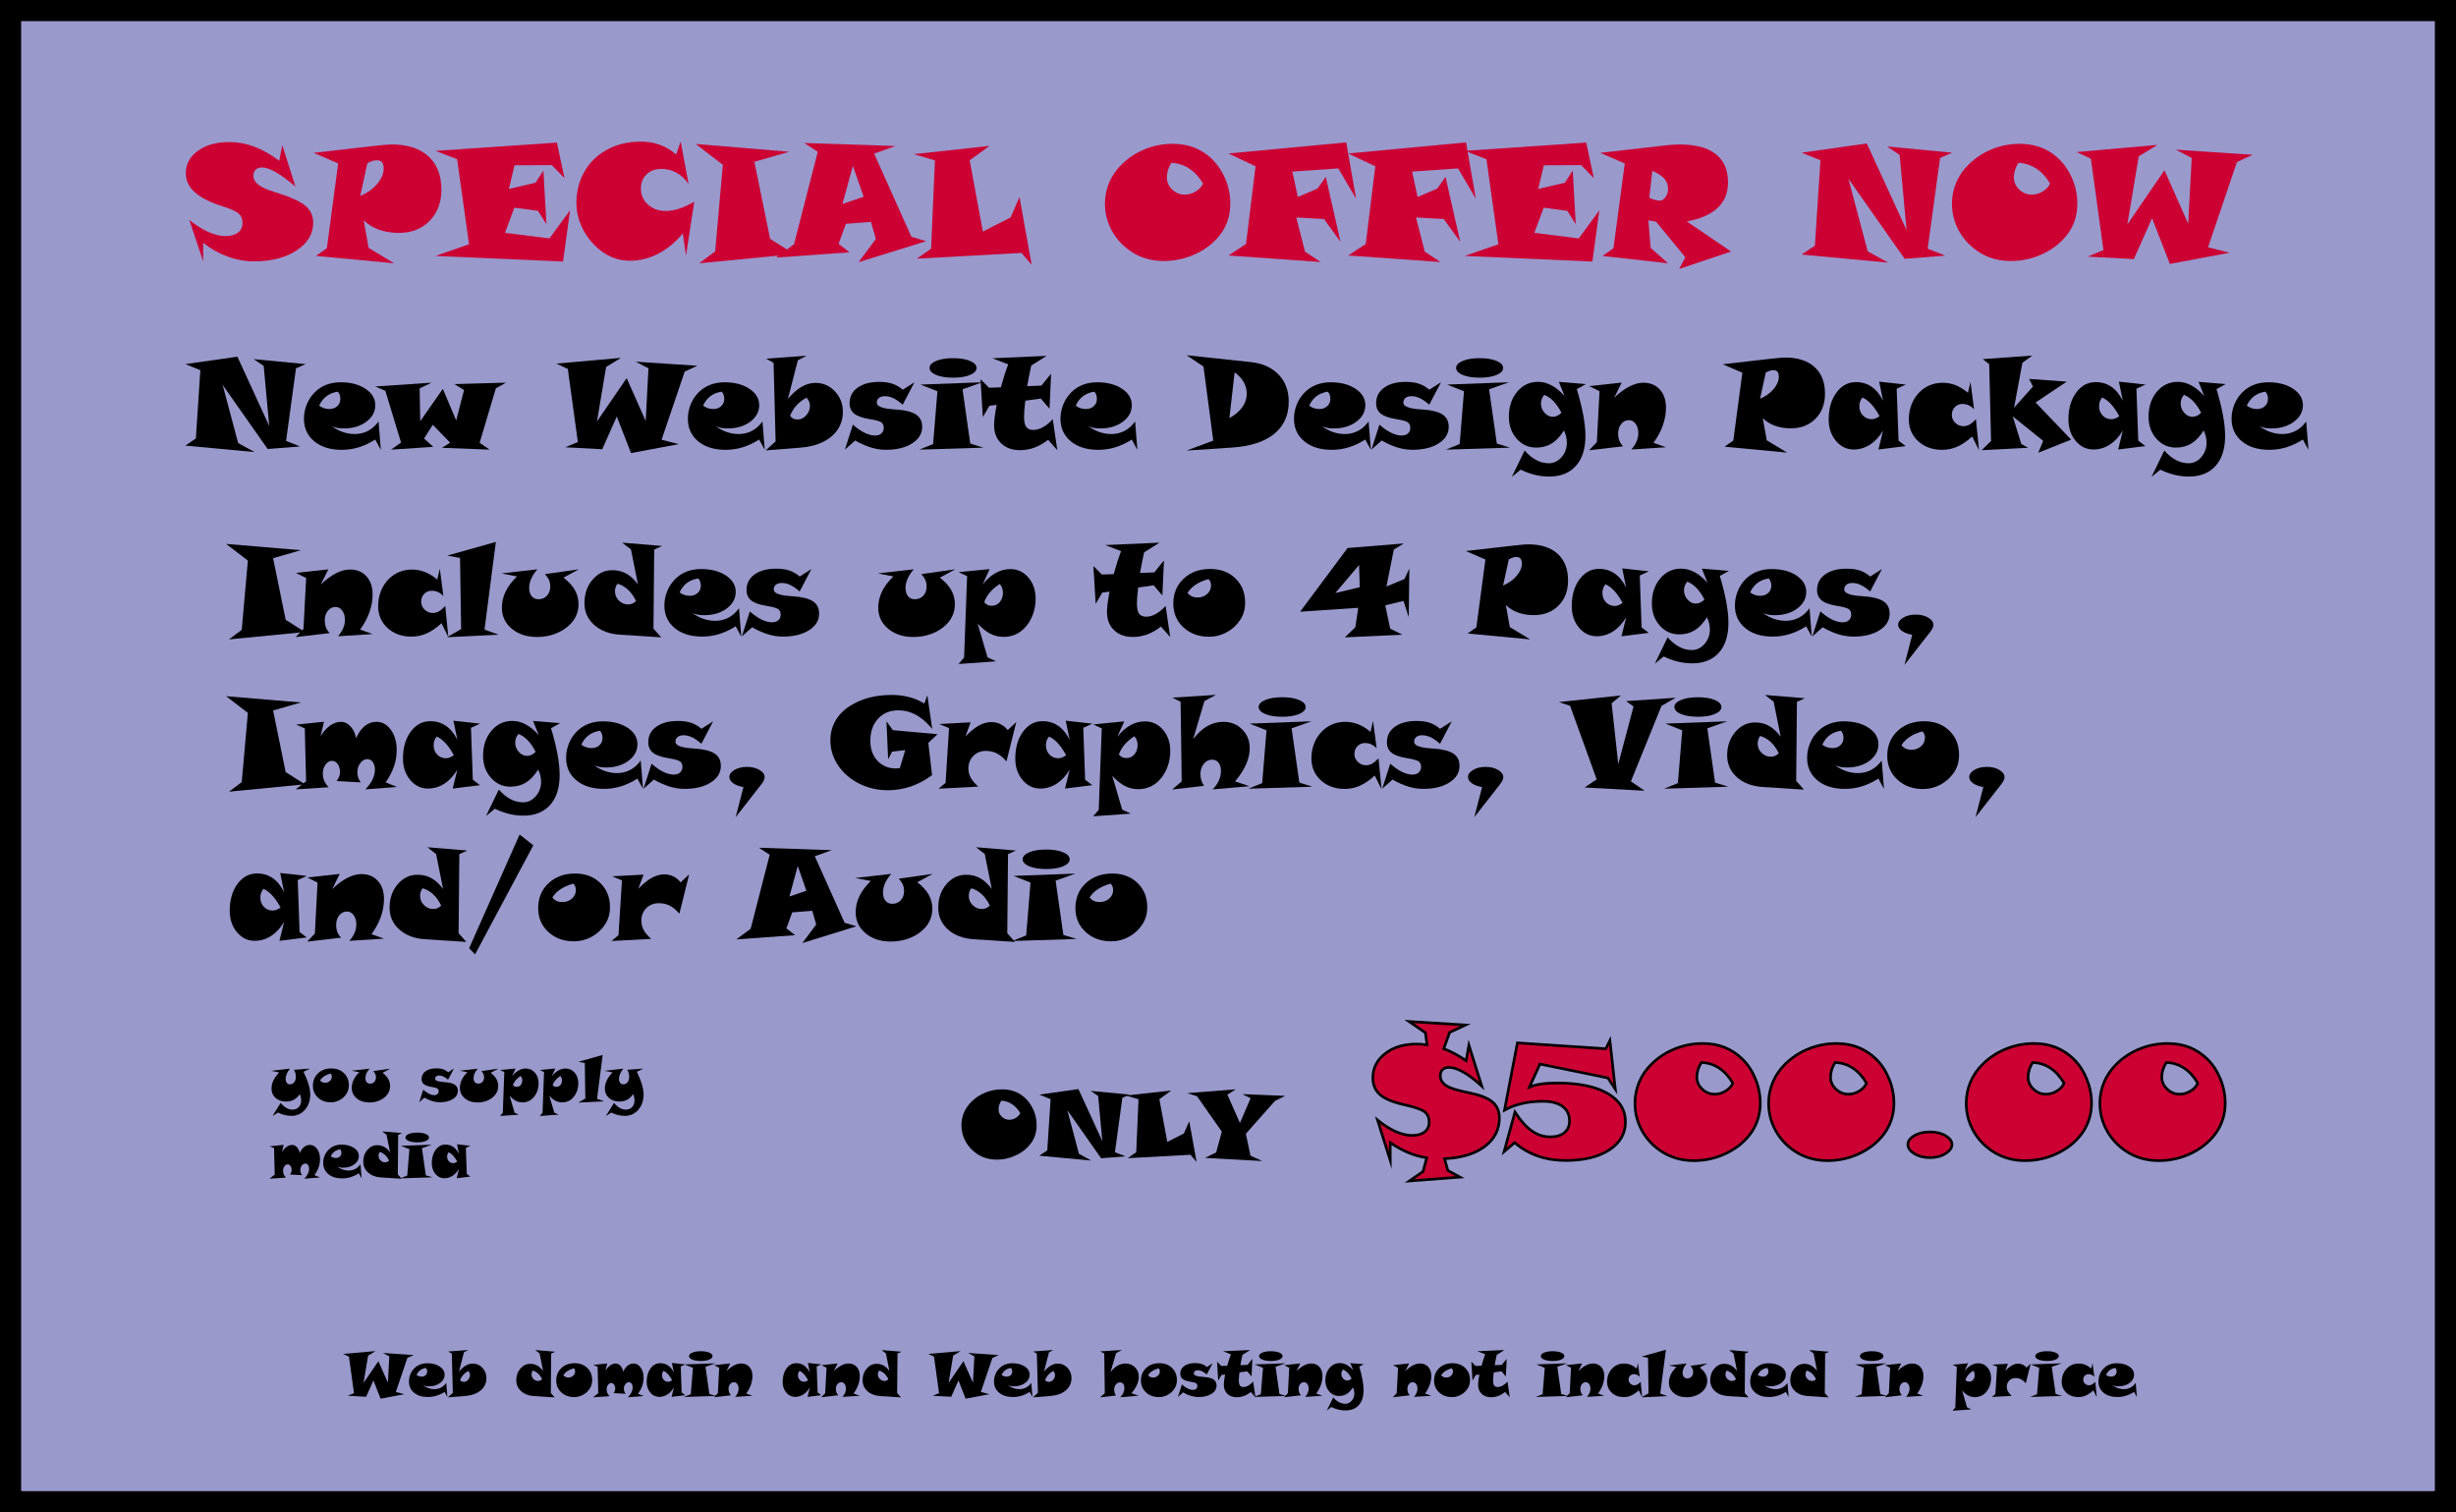 <?xml version="1.0" encoding="utf-8"?>
<!-- Generator: Adobe Illustrator 24.0.2, SVG Export Plug-In . SVG Version: 6.00 Build 0)  -->
<svg version="1.1" id="Layer_1" xmlns="http://www.w3.org/2000/svg" xmlns:xlink="http://www.w3.org/1999/xlink" x="0px" y="0px"
	 viewBox="0 0 929 572" style="enable-background:new 0 0 929 572;" xml:space="preserve">
<style type="text/css">
	.st0{fill:#9999CC;}
	.st1{fill:#CC0033;}
	.st2{fill:#CC0033;stroke:#000000;stroke-miterlimit:10;}
</style>
<g>
	<rect x="4" y="4" class="st0" width="921" height="564"/>
	<path d="M921,8v556H8V8H921 M929,0H0v572h929V0L929,0z"/>
</g>
<g>
	<path class="st1" d="M106.78,54.88l4.98,15.7c-2.71-2.34-5.15-4.14-7.31-5.38c-2.16-1.24-3.93-1.86-5.32-1.86
		c-1.04,0-1.84,0.28-2.42,0.83c-0.58,0.56-0.86,1.33-0.86,2.33c0,1.25,0.62,2.36,1.86,3.34c1.24,0.98,3.18,1.87,5.82,2.67
		c5.84,1.78,9.79,3.51,11.85,5.2c2.06,1.69,3.09,3.85,3.09,6.49c0,4.26-2.09,7.76-6.28,10.52s-9.58,4.13-16.16,4.13
		c-3.34,0-6.68-0.61-10-1.83c-3.33-1.22-6.39-2.95-9.18-5.2v7.03l-5.24-15.67c2.42,1.97,4.81,3.49,7.16,4.54
		c2.35,1.05,4.49,1.58,6.4,1.58c2.07,0,3.68-0.44,4.83-1.32c1.15-0.88,1.73-2.1,1.73-3.66c0-1.46-0.46-2.63-1.39-3.5
		c-0.93-0.87-2.99-1.8-6.2-2.8c-4.67-1.48-8.14-3.25-10.43-5.29c-2.29-2.04-3.43-4.44-3.43-7.19c0-3.46,1.52-6.29,4.57-8.5
		c3.05-2.21,7.01-3.31,11.89-3.31c3.22,0,6.37,0.58,9.43,1.73c3.07,1.15,6.22,2.94,9.46,5.36L106.78,54.88z"/>
	<path class="st1" d="M118.65,57.81l22.5-2.58c2.11-0.23,3.66-0.39,4.66-0.47c1-0.08,1.79-0.12,2.37-0.12
		c5.96,0,10.58,1.49,13.86,4.48s4.92,7.19,4.92,12.6c0,4.86-1.49,8.81-4.48,11.84c-2.99,3.03-6.88,4.54-11.66,4.54
		c-2.71,0-5.21-0.41-7.47-1.22c-2.27-0.81-4.19-2-5.77-3.56l1.85,10.43l9.61,5.83l-29.53-2.78l4.13-2.93l4.28-32.05L118.65,57.81z
		 M136.25,74.13c2.64-1.11,4.78-2.64,6.42-4.58c1.64-1.94,2.46-3.85,2.46-5.73c0-1.09-0.21-1.9-0.62-2.42
		c-0.41-0.52-1.04-0.78-1.9-0.78c-0.59,0-1.16,0.09-1.73,0.26c-0.57,0.18-1.21,0.47-1.93,0.88L136.25,74.13z"/>
	<path class="st1" d="M215.62,79.55l-2.64,19.37l-48.25-2.11l12.69-4.42l-4.51-32.17l-8.17-3.16l45.91-3.13l2.87,13.45l-4.78-4.92
		l-14.12,0.06l-2.14,8.94l10.08-2.34l2.99-4.6l1.14,20.27l-3.19-5.04l-8.94-1.2l-3.54,9.52l16.82,2.11L215.62,79.55z"/>
	<path class="st1" d="M262.61,76.3l-3.13,20.33l-1.2-8.32c-2.83,3.36-5.95,5.92-9.36,7.68c-3.41,1.76-6.97,2.64-10.68,2.64
		c-2.44,0-4.81-0.5-7.12-1.51c-2.3-1.01-4.38-2.47-6.24-4.38c-2.21-2.23-3.9-4.72-5.08-7.49c-1.18-2.76-1.77-5.59-1.77-8.48
		c0-4,0.85-7.66,2.55-10.97s4.11-6.01,7.24-8.1c2.09-1.39,4.34-2.42,6.75-3.11c2.41-0.68,5.02-1.03,7.84-1.03
		c2.56,0,4.94,0.4,7.15,1.2c2.21,0.8,4.28,2.02,6.21,3.66l1.7-4.86l2.99,16.03c-1.29-1.88-2.81-3.3-4.57-4.26s-3.65-1.45-5.68-1.45
		c-2.34,0-4.23,0.69-5.65,2.07c-1.43,1.38-2.14,3.19-2.14,5.43c0,2.38,0.89,4.38,2.67,5.99c1.78,1.61,4,2.42,6.68,2.42
		c1.64,0,3.35-0.29,5.13-0.86C258.64,78.34,260.56,77.47,262.61,76.3z"/>
	<path class="st1" d="M300.4,96.1l-35.92,3.49l6.04-4.51l2.9-32.75l-10.28-7.88l35.36,2.96l-13.15,3.78l5.95,29.15L300.4,96.1z"/>
	<path class="st1" d="M350.32,91.24l-25.55,7.91l6.53-8.76l-1.85-6.47l-9.49,0.73l-2.75,7.56l4.13,3.22l-27.77,1.99l6.77-5.04
		l8.99-34.98l-5.1-3.31l34.45,1.14l-8.03,2.87l14.09,31.46L350.32,91.24z M326.68,74.42l-4.07-11.69l-3.96,14.41L326.68,74.42z"/>
	<path class="st1" d="M390.23,100.17l-3.84-4.51l-39.58,2.17l5.39-3.78l1.44-33.37l-7.97-2.37l28.62-3.13l-7.5,5.45l4.98,26.95
		l10.49-5.33l3.37-7.73L390.23,100.17z"/>
	<path class="st1" d="M465.37,76.88c0,2.11-0.26,4.08-0.79,5.9c-0.53,1.83-1.33,3.52-2.4,5.08c-2.27,3.32-5.38,5.96-9.35,7.92
		s-8.16,2.94-12.6,2.94c-2.36,0-4.58-0.3-6.67-0.91s-4-1.5-5.76-2.7c-3.13-2.11-5.55-4.74-7.27-7.9c-1.72-3.15-2.58-6.56-2.58-10.21
		c0-2.79,0.54-5.45,1.61-7.97c1.07-2.52,2.64-4.79,4.69-6.8c2.52-2.5,5.45-4.43,8.8-5.79c3.35-1.36,6.86-2.04,10.53-2.04
		c2.3,0,4.46,0.29,6.46,0.86c2,0.58,3.84,1.43,5.52,2.56c3.01,2.03,5.39,4.76,7.15,8.19S465.37,73.09,465.37,76.88z M443.11,61.59
		c-0.57,0.84-1,1.73-1.29,2.67s-0.44,1.89-0.44,2.87c0,1.76,0.67,3.28,2.01,4.56c1.34,1.28,2.92,1.92,4.76,1.92
		c1.45,0,2.82-0.39,4.12-1.17c1.3-0.78,2.23-1.78,2.8-2.99c-1.41-2.42-3.13-4.31-5.17-5.65C447.85,62.44,445.59,61.71,443.11,61.59z
		"/>
	<path class="st1" d="M512.95,75.16l-6.71-11.46l-17.4,1.2l2.08,9.61l7.44-3.19l3.13-4.39l5.57,24.55l-6.24-8.64l-10.49-0.59
		l3.31,12.95l5.92,3.9l-34.86-2.46l6.62-4.37l3.6-29.36l-10.22-4.86l44.53-4.19L512.95,75.16z"/>
	<path class="st1" d="M558.24,75.16l-6.71-11.46l-17.4,1.2l2.08,9.61l7.44-3.19l3.13-4.39l5.57,24.55l-6.24-8.64l-10.49-0.59
		l3.31,12.95l5.92,3.9l-34.86-2.46l6.62-4.37l3.6-29.36l-10.22-4.86l44.53-4.19L558.24,75.16z"/>
	<path class="st1" d="M604.97,79.55l-2.64,19.37l-48.25-2.11l12.69-4.42l-4.51-32.17l-8.17-3.16l45.91-3.13l2.87,13.45l-4.78-4.92
		l-14.12,0.06l-2.14,8.94l10.08-2.34l2.99-4.6l1.14,20.27l-3.19-5.04l-8.94-1.2l-3.54,9.52l16.82,2.11L604.97,79.55z"/>
	<path class="st1" d="M654.78,95.14l-19.63,6.59l2.34-4.42l-11.1-13.51c-0.45-0.04-0.91-0.1-1.39-0.19s-0.97-0.18-1.48-0.28
		l0.85,10.43l6.59,5.83l-24.79-2.78l4.13-2.93l4.28-32.05l-9.26-4.01l22.5-2.58c1.72-0.21,3.19-0.37,4.42-0.45s2.32-0.13,3.28-0.13
		c5.94,0,10.44,1.22,13.51,3.65s4.6,6.01,4.6,10.74c0,3.93-1.31,7.12-3.93,9.59c-2.62,2.47-6.5,4.17-11.66,5.11L654.78,95.14z
		 M623.87,74.75c0.64,0.35,1.32,0.63,2.02,0.83s1.35,0.31,1.93,0.31c0.82,0,1.55-0.46,2.18-1.38c0.63-0.92,0.95-1.96,0.95-3.13
		c0-1.45-0.48-2.71-1.44-3.81c-0.96-1.09-2.46-2.08-4.51-2.96L623.87,74.75z"/>
	<path class="st1" d="M738.42,57.75l-4.57,1.99l-4.69,34.31l6.62,2.64l-15.32,1.2l-21.3-30.29l7.32,27.48l7.73,4.25l-32.7-3.05
		l4.98-3.37l2.11-32.29l-7.09-2.87l24.61-3.49l15.06,32.78l-2.64-28.45l-4.75-3.19L738.42,57.75z"/>
	<path class="st1" d="M785.76,76.88c0,2.11-0.26,4.08-0.79,5.9c-0.53,1.83-1.33,3.52-2.4,5.08c-2.27,3.32-5.38,5.96-9.35,7.92
		s-8.16,2.94-12.6,2.94c-2.36,0-4.58-0.3-6.67-0.91s-4-1.5-5.76-2.7c-3.13-2.11-5.55-4.74-7.27-7.9c-1.72-3.15-2.58-6.56-2.58-10.21
		c0-2.79,0.54-5.45,1.61-7.97s2.64-4.79,4.69-6.8c2.52-2.5,5.45-4.43,8.8-5.79c3.35-1.36,6.86-2.04,10.53-2.04
		c2.3,0,4.46,0.29,6.46,0.86c2,0.58,3.84,1.43,5.52,2.56c3.01,2.03,5.39,4.76,7.15,8.19S785.76,73.09,785.76,76.88z M763.5,61.59
		c-0.57,0.84-1,1.73-1.29,2.67s-0.44,1.89-0.44,2.87c0,1.76,0.67,3.28,2.01,4.56c1.34,1.28,2.92,1.92,4.76,1.92
		c1.45,0,2.82-0.39,4.12-1.17c1.3-0.78,2.23-1.78,2.8-2.99c-1.41-2.42-3.13-4.31-5.17-5.65S765.98,61.71,763.5,61.59z"/>
	<path class="st1" d="M852.09,58.54l-5.95,2.75l-10.93,32.23l8.12,2.08l-22.56,4.22l-6.74-17.29l-6.88,15.47l-17.46-0.94l5.95-2.46
		l-4.75-34.57l-5.39-2.52l30.53-2.7L809,59.13l-4.31,25.75l14.03-20.48l8.99,20.24l1.32-24.9L823,56.61L852.09,58.54z"/>
</g>
<g>
	<path d="M115.62,137.72l-3.66,1.59l-3.75,27.45l5.3,2.11l-12.26,0.96L84.22,145.6l5.86,21.98l6.19,3.4l-26.16-2.44l3.98-2.7
		l1.69-25.83l-5.67-2.3l19.69-2.79l12.05,26.23l-2.11-22.76l-3.8-2.55L115.62,137.72z"/>
	<path d="M144.05,170.14l-2.11-3.89c-2.08,1.31-4.16,2.29-6.23,2.93s-4.23,0.96-6.45,0.96c-4.33,0-7.79-1.07-10.39-3.22
		s-3.9-5-3.9-8.54c0-1.88,0.36-3.68,1.07-5.43s1.71-3.26,3.01-4.56c1.25-1.25,2.7-2.2,4.35-2.84s3.46-0.96,5.45-0.96
		c3.8,0,6.93,0.82,9.4,2.46s3.7,3.7,3.7,6.19c0,2.5-1.14,4.59-3.41,6.28s-5.12,2.53-8.54,2.53c-0.84,0-1.63-0.07-2.37-0.2
		s-1.44-0.33-2.11-0.6c1.47,1,2.91,1.74,4.32,2.21s2.87,0.71,4.37,0.71c1.83,0,3.51-0.41,5.04-1.22s2.84-1.99,3.94-3.54
		L144.05,170.14z M120.73,153.42c0.5,0.41,1.09,0.72,1.76,0.95s1.36,0.34,2.06,0.34c1.23,0,2.24-0.36,3.02-1.08s1.17-1.64,1.17-2.77
		c0-0.55-0.08-1.04-0.23-1.48s-0.4-0.85-0.73-1.24c-1.67,0.25-3.1,0.82-4.28,1.7S121.4,151.92,120.73,153.42z"/>
	<path d="M191.4,144.73l-3.84,2.16l-6.14,20.6l3.8,2.58l-18.05-0.7l3.12-1.92l-6.59-6.77l-3.3,5.18l3.49,3.16l-15.98,1.05l3.8-2.67
		l-5.95-19.59l-3.84-1.62l21.33-1.45l-4.52,2.16l0.23,12.4l8.55-12.21l5.04,11.95l2.98-11.51l-3.66-2.25L191.4,144.73z"/>
	<path d="M263.75,138.35l-4.76,2.2l-8.74,25.78l6.49,1.66l-18.05,3.38l-5.39-13.83l-5.51,12.38l-13.97-0.75l4.76-1.97l-3.8-27.66
		l-4.31-2.02l24.42-2.16l-5.63,3.45l-3.45,20.6l11.23-16.38l7.2,16.2l1.05-19.92l-4.83-2.51L263.75,138.35z"/>
	<path d="M289.27,170.14l-2.11-3.89c-2.08,1.31-4.16,2.29-6.23,2.93s-4.23,0.96-6.45,0.96c-4.33,0-7.79-1.07-10.39-3.22
		s-3.9-5-3.9-8.54c0-1.88,0.36-3.68,1.07-5.43s1.71-3.26,3.01-4.56c1.25-1.25,2.7-2.2,4.35-2.84s3.46-0.96,5.45-0.96
		c3.8,0,6.93,0.82,9.4,2.46s3.7,3.7,3.7,6.19c0,2.5-1.14,4.59-3.41,6.28s-5.12,2.53-8.54,2.53c-0.84,0-1.63-0.07-2.37-0.2
		s-1.44-0.33-2.11-0.6c1.47,1,2.91,1.74,4.32,2.21s2.87,0.71,4.37,0.71c1.83,0,3.51-0.41,5.04-1.22s2.84-1.99,3.94-3.54
		L289.27,170.14z M265.95,153.42c0.5,0.41,1.09,0.72,1.76,0.95s1.36,0.34,2.06,0.34c1.23,0,2.24-0.36,3.02-1.08s1.17-1.64,1.17-2.77
		c0-0.55-0.08-1.04-0.23-1.48s-0.4-0.85-0.73-1.24c-1.67,0.25-3.1,0.82-4.28,1.7S266.62,151.92,265.95,153.42z"/>
	<path d="M301.79,136.29l-3.75,14.58c1.72-2.05,3.43-3.57,5.14-4.56s3.49-1.49,5.33-1.49c2.84,0,5.27,1.07,7.29,3.2
		s3.02,4.71,3.02,7.75c0,3.77-1.43,6.86-4.29,9.29s-6.76,3.85-11.7,4.25l-13.2,1.05l3.75-3.42l-0.77-29.7l-2.79-1.59l15.26-1.1
		L301.79,136.29z M298.86,157.22c0.28,0.48,0.66,0.84,1.14,1.08s1.06,0.35,1.75,0.35c1.22,0,2.29-0.52,3.22-1.57
		s1.39-2.25,1.39-3.61c0-0.53-0.1-1.04-0.29-1.52s-0.52-1-0.97-1.55c-1.45,0.77-2.7,1.72-3.75,2.86S299.47,155.72,298.86,157.22z"/>
	<path d="M345.9,144.59l-4.45,8.48c-1.22-1.09-2.38-1.9-3.48-2.43s-2.18-0.79-3.25-0.79c-0.97,0-1.72,0.22-2.26,0.66
		s-0.81,1.04-0.81,1.8c0,1.39,2.12,2.23,6.35,2.51c0.42,0.03,0.75,0.05,0.98,0.07c3.45,0.23,5.96,0.87,7.51,1.9s2.33,2.58,2.33,4.64
		c0,2.56-1.26,4.65-3.79,6.27s-5.84,2.43-9.95,2.43c-1.86,0-3.74-0.29-5.64-0.87s-3.89-1.46-5.96-2.65l-3.89,3.45l3.02-9.45
		c1.53,1.36,3.01,2.39,4.44,3.08s2.75,1.04,3.95,1.04c1,0,1.8-0.26,2.39-0.79s0.89-1.24,0.89-2.14c0-0.94-0.31-1.63-0.94-2.07
		s-2.13-0.86-4.5-1.23c-2.66-0.44-4.57-1.13-5.73-2.06s-1.75-2.25-1.75-3.94c0-2.47,1.01-4.43,3.04-5.88s4.75-2.18,8.19-2.18
		c1.94,0,3.6,0.23,4.99,0.7s2.69,1.23,3.89,2.27L345.9,144.59z"/>
	<path d="M372,169.32l-24.28,0.75l5.23-2.11l1.64-19.97l-6.4-2.53l23.39-0.87l-7.5,2.65l2.93,20.53L372,169.32z M369.4,139.17
		c0,1.06-0.82,1.94-2.46,2.64s-3.78,1.04-6.42,1.04s-4.79-0.35-6.43-1.04s-2.47-1.57-2.47-2.64s0.83-1.95,2.48-2.65
		s3.8-1.05,6.42-1.05c2.64,0,4.78,0.35,6.42,1.05S369.4,138.11,369.4,139.17z"/>
	<path d="M399.94,170.28l-3.49-3.94c-1.7,1.33-3.42,2.32-5.16,2.96s-3.55,0.97-5.46,0.97c-2.97,0-5.34-0.86-7.13-2.58
		s-2.67-4.02-2.67-6.89c0-0.86,0.07-1.88,0.22-3.07s0.39-2.72,0.74-4.59l-2.72,0.33l-2.51,4.27l-0.87-14.3l3.21,3.21l4.48-0.14
		c0.42-1.55,0.86-3.04,1.32-4.49s0.95-2.85,1.46-4.21l-6-2.3l20.53-0.91l-5.81,3.66c-0.31,1.44-0.6,2.8-0.86,4.08
		s-0.48,2.52-0.67,3.73l5.37-0.23l3.66-4.5l-0.59,13.24l-3.3-3.84l-5.86,0.82c-0.16,1.27-0.27,2.41-0.35,3.45s-0.12,1.93-0.12,2.7
		c0,1.73,0.27,2.98,0.82,3.75s1.44,1.15,2.67,1.15c1.19,0,2.41-0.35,3.68-1.05s2.49-1.71,3.68-3.02L399.94,170.28z"/>
	<path d="M430.22,170.14l-2.11-3.89c-2.08,1.31-4.16,2.29-6.23,2.93s-4.23,0.96-6.45,0.96c-4.33,0-7.79-1.07-10.39-3.22
		s-3.9-5-3.9-8.54c0-1.88,0.36-3.68,1.07-5.43s1.71-3.26,3.01-4.56c1.25-1.25,2.7-2.2,4.35-2.84s3.46-0.96,5.45-0.96
		c3.8,0,6.93,0.82,9.4,2.46s3.7,3.7,3.7,6.19c0,2.5-1.14,4.59-3.41,6.28s-5.12,2.53-8.54,2.53c-0.84,0-1.63-0.07-2.37-0.2
		s-1.44-0.33-2.11-0.6c1.47,1,2.91,1.74,4.32,2.21s2.87,0.71,4.37,0.71c1.83,0,3.51-0.41,5.04-1.22s2.84-1.99,3.94-3.54
		L430.22,170.14z M406.9,153.42c0.5,0.41,1.09,0.72,1.76,0.95s1.36,0.34,2.06,0.34c1.23,0,2.24-0.36,3.02-1.08s1.17-1.64,1.17-2.77
		c0-0.55-0.08-1.04-0.23-1.48s-0.4-0.85-0.73-1.24c-1.67,0.25-3.1,0.82-4.28,1.7S407.57,151.92,406.9,153.42z"/>
	<path d="M455.23,138.64l-6.4-4.27l24.3,2.58c4.44,0.48,7.94,2.06,10.5,4.72s3.84,6.07,3.84,10.21c0,5.16-1.82,9.22-5.47,12.2
		s-8.91,4.71-15.79,5.19l-17.39,1.15l10.1-3.75L455.23,138.64z M465.03,158.14c2.11-1.16,3.73-2.53,4.86-4.11s1.7-3.29,1.7-5.12
		c0-1.59-0.39-3.07-1.16-4.42s-1.92-2.57-3.43-3.64L465.03,158.14z"/>
	<path d="M518.54,170.14l-2.11-3.89c-2.08,1.31-4.16,2.29-6.23,2.93s-4.23,0.96-6.45,0.96c-4.33,0-7.79-1.07-10.39-3.22
		s-3.9-5-3.9-8.54c0-1.88,0.36-3.68,1.07-5.43s1.71-3.26,3.01-4.56c1.25-1.25,2.7-2.2,4.35-2.84s3.46-0.96,5.45-0.96
		c3.8,0,6.93,0.82,9.4,2.46s3.7,3.7,3.7,6.19c0,2.5-1.14,4.59-3.41,6.28s-5.12,2.53-8.54,2.53c-0.84,0-1.63-0.07-2.37-0.2
		s-1.44-0.33-2.11-0.6c1.47,1,2.91,1.74,4.32,2.21s2.87,0.71,4.37,0.71c1.83,0,3.51-0.41,5.04-1.22s2.84-1.99,3.94-3.54
		L518.54,170.14z M495.21,153.42c0.5,0.41,1.09,0.72,1.76,0.95s1.36,0.34,2.06,0.34c1.23,0,2.24-0.36,3.02-1.08s1.17-1.64,1.17-2.77
		c0-0.55-0.08-1.04-0.23-1.48s-0.4-0.85-0.73-1.24c-1.67,0.25-3.1,0.82-4.28,1.7C496.81,150.73,495.89,151.92,495.21,153.42z"/>
	<path d="M545.07,144.59l-4.45,8.48c-1.22-1.09-2.38-1.9-3.48-2.43s-2.18-0.79-3.25-0.79c-0.97,0-1.72,0.22-2.26,0.66
		s-0.81,1.04-0.81,1.8c0,1.39,2.12,2.23,6.35,2.51c0.42,0.03,0.75,0.05,0.98,0.07c3.45,0.23,5.96,0.87,7.51,1.9s2.33,2.58,2.33,4.64
		c0,2.56-1.26,4.65-3.79,6.27s-5.84,2.43-9.95,2.43c-1.86,0-3.74-0.29-5.64-0.87s-3.89-1.46-5.96-2.65l-3.89,3.45l3.02-9.45
		c1.53,1.36,3.01,2.39,4.44,3.08s2.75,1.04,3.95,1.04c1,0,1.8-0.26,2.39-0.79s0.89-1.24,0.89-2.14c0-0.94-0.31-1.63-0.94-2.07
		s-2.13-0.86-4.5-1.23c-2.66-0.44-4.57-1.13-5.73-2.06s-1.75-2.25-1.75-3.94c0-2.47,1.01-4.43,3.04-5.88s4.75-2.18,8.19-2.18
		c1.94,0,3.6,0.23,4.99,0.7s2.69,1.23,3.89,2.27L545.07,144.59z"/>
	<path d="M571.18,169.32l-24.28,0.75l5.23-2.11l1.64-19.97l-6.4-2.53l23.39-0.87l-7.5,2.65l2.93,20.53L571.18,169.32z
		 M568.57,139.17c0,1.06-0.82,1.94-2.46,2.64s-3.78,1.04-6.42,1.04s-4.79-0.35-6.43-1.04s-2.47-1.57-2.47-2.64s0.83-1.95,2.48-2.65
		s3.8-1.05,6.42-1.05c2.64,0,4.78,0.35,6.42,1.05S568.57,138.11,568.57,139.17z"/>
	<path d="M599.89,145.27l-3.45,1.92c1.08,3.58,1.89,6.86,2.44,9.83s0.82,5.6,0.82,7.86c0,4.86-1.2,8.64-3.6,11.33
		s-5.76,4.04-10.09,4.04c-1.81,0-3.6-0.21-5.36-0.63s-3.57-1.08-5.45-1.97l-3.35,2.74l4.85-9.98c1.39,1.58,2.86,2.77,4.39,3.59
		s3.13,1.22,4.77,1.22c1.86,0,3.46-0.77,4.8-2.3s2.02-3.34,2.02-5.44c0-0.81-0.09-1.6-0.27-2.36s-0.46-1.53-0.83-2.31
		c-1.39,2.23-2.93,3.88-4.62,4.92s-3.64,1.57-5.86,1.57c-2.94,0-5.4-1.12-7.38-3.35s-2.98-5.01-2.98-8.32
		c0-3.81,1.05-6.96,3.14-9.46s4.73-3.74,7.9-3.74c1.75,0,3.46,0.45,5.12,1.34s3.3,2.23,4.91,4.03l-2.16-5.37L599.89,145.27z
		 M584.14,149.35c-0.41,0.45-0.71,0.95-0.93,1.5s-0.32,1.13-0.32,1.76c0,1.34,0.45,2.52,1.36,3.53s1.94,1.51,3.09,1.51
		c0.58,0,1.13-0.12,1.65-0.36s1.07-0.63,1.63-1.16c-0.89-1.77-1.87-3.2-2.93-4.31S585.45,149.88,584.14,149.35z"/>
	<path d="M630.17,169.17l-13.1,0.84c0.88-0.98,1.53-2,1.97-3.04s0.66-2.09,0.66-3.15c0-1.42-0.34-2.59-1.01-3.52
		s-1.52-1.38-2.53-1.38c-1.17,0-2.14,0.48-2.92,1.44s-1.16,2.18-1.16,3.64c0,1,0.16,1.9,0.47,2.71s0.78,1.5,1.41,2.1l-12.87,1.5
		l2.93-3.07l1.01-19.27l-3.84-1.92l12.23-1.34l-2.84,5.72c1.97-1.88,3.88-3.29,5.74-4.24s3.63-1.43,5.3-1.43
		c2.59,0,4.67,0.86,6.22,2.57s2.33,4,2.33,6.86c0,2.25-0.4,4.5-1.2,6.74s-1.97,4.43-3.52,6.55L630.17,169.17z"/>
	<path d="M651.66,137.77l18-2.06c1.69-0.19,2.93-0.31,3.73-0.38s1.43-0.09,1.9-0.09c4.77,0,8.46,1.2,11.09,3.59
		s3.94,5.75,3.94,10.08c0,3.89-1.2,7.05-3.59,9.47s-5.5,3.63-9.33,3.63c-2.17,0-4.16-0.32-5.98-0.97s-3.35-1.6-4.62-2.85l1.48,8.34
		l7.69,4.66l-23.63-2.23l3.3-2.34l3.42-25.64L651.66,137.77z M665.75,150.82c2.11-0.89,3.82-2.11,5.13-3.67s1.97-3.08,1.97-4.58
		c0-0.88-0.16-1.52-0.49-1.93s-0.84-0.62-1.52-0.62c-0.47,0-0.93,0.07-1.38,0.21s-0.97,0.38-1.55,0.7L665.75,150.82z"/>
	<path d="M720.89,145.46l-3.45,1.57l0.7,19.64l2.7,2.06l-10.31,1.29l1.76-7.15c-1.44,2.36-3.1,4.14-4.98,5.34s-3.93,1.8-6.15,1.8
		c-2.66,0-4.89-1.09-6.71-3.27s-2.73-4.88-2.73-8.1c0-4.11,0.98-7.49,2.93-10.14s4.41-3.97,7.38-3.97c2.25,0,4.23,0.59,5.94,1.77
		s3.15,2.94,4.32,5.29l-1.48-7.24L720.89,145.46z M704.49,150.35c-0.41,0.47-0.7,0.97-0.89,1.5s-0.28,1.15-0.28,1.85
		c0,1.38,0.45,2.53,1.35,3.46s2,1.39,3.32,1.39c0.47,0,0.95-0.1,1.45-0.29s1.01-0.48,1.52-0.86c-1-1.84-2.04-3.36-3.13-4.54
		S705.63,150.85,704.49,150.35z"/>
	<path d="M748.57,170.28l-2.58-5.2c-1.88,1.73-3.73,3.01-5.57,3.83s-3.76,1.23-5.78,1.23c-3.67,0-6.69-1.09-9.06-3.26
		s-3.55-4.95-3.55-8.32c0-1.97,0.35-3.85,1.05-5.64s1.7-3.32,2.98-4.58c1.17-1.17,2.5-2.06,3.97-2.66s3.08-0.9,4.82-0.9
		c1.72,0,3.36,0.31,4.91,0.93s3.1,1.57,4.63,2.87l0.96-4.13l1.36,10.36c-0.59-0.66-1.26-1.16-2-1.5s-1.54-0.52-2.38-0.52
		c-1.16,0-2.12,0.39-2.88,1.17s-1.15,1.77-1.15,2.95c0,1.17,0.43,2.18,1.3,3.02s1.89,1.27,3.08,1.27c0.81,0,1.59-0.21,2.33-0.62
		s1.54-1.09,2.4-2.03L748.57,170.28z"/>
	<path d="M783.43,166.29l-12.45,4.95l1.88-4.48l-11.51-9.26l3.21,10.41l2.58,1.45l-17.55,0.91l3.54-3.47l-0.7-29.09l-2.46-1.88
		l18.77-1.34l-3.75,2.7l-3.16,17.04l7.15-8.02l-1.43-2.88l14.2,1.01l-11.77,7.88L783.43,166.29z"/>
	<path d="M811.57,145.46l-3.45,1.57l0.7,19.64l2.7,2.06l-10.31,1.29l1.76-7.15c-1.44,2.36-3.1,4.14-4.98,5.34s-3.93,1.8-6.15,1.8
		c-2.66,0-4.89-1.09-6.71-3.27s-2.73-4.88-2.73-8.1c0-4.11,0.98-7.49,2.93-10.14s4.41-3.97,7.38-3.97c2.25,0,4.23,0.59,5.94,1.77
		s3.15,2.94,4.32,5.29l-1.48-7.24L811.57,145.46z M795.17,150.35c-0.41,0.47-0.7,0.97-0.89,1.5S794,153,794,153.71
		c0,1.38,0.45,2.53,1.35,3.46s2,1.39,3.32,1.39c0.47,0,0.95-0.1,1.45-0.29s1.01-0.48,1.52-0.86c-1-1.84-2.04-3.36-3.13-4.54
		S796.31,150.85,795.17,150.35z"/>
	<path d="M841.86,145.27l-3.45,1.92c1.08,3.58,1.89,6.86,2.44,9.83s0.82,5.6,0.82,7.86c0,4.86-1.2,8.64-3.6,11.33
		s-5.76,4.04-10.09,4.04c-1.81,0-3.6-0.21-5.36-0.63s-3.57-1.08-5.45-1.97l-3.35,2.74l4.85-9.98c1.39,1.58,2.86,2.77,4.39,3.59
		s3.13,1.22,4.77,1.22c1.86,0,3.46-0.77,4.8-2.3s2.02-3.34,2.02-5.44c0-0.81-0.09-1.6-0.27-2.36s-0.46-1.53-0.83-2.31
		c-1.39,2.23-2.93,3.88-4.62,4.92s-3.64,1.57-5.86,1.57c-2.94,0-5.4-1.12-7.38-3.35s-2.98-5.01-2.98-8.32
		c0-3.81,1.05-6.96,3.14-9.46s4.73-3.74,7.9-3.74c1.75,0,3.46,0.45,5.12,1.34s3.3,2.23,4.91,4.03l-2.16-5.37L841.86,145.27z
		 M826.11,149.35c-0.41,0.45-0.71,0.95-0.93,1.5s-0.32,1.13-0.32,1.76c0,1.34,0.45,2.52,1.36,3.53s1.94,1.51,3.09,1.51
		c0.58,0,1.13-0.12,1.65-0.36s1.07-0.63,1.63-1.16c-0.89-1.77-1.87-3.2-2.93-4.31S827.42,149.88,826.11,149.35z"/>
	<path d="M873.19,170.14l-2.11-3.89c-2.08,1.31-4.16,2.29-6.23,2.93s-4.23,0.96-6.45,0.96c-4.33,0-7.79-1.07-10.39-3.22
		s-3.9-5-3.9-8.54c0-1.88,0.36-3.68,1.07-5.43s1.71-3.26,3.01-4.56c1.25-1.25,2.7-2.2,4.35-2.84s3.46-0.96,5.45-0.96
		c3.8,0,6.93,0.82,9.4,2.46s3.7,3.7,3.7,6.19c0,2.5-1.14,4.59-3.41,6.28s-5.12,2.53-8.54,2.53c-0.84,0-1.63-0.07-2.37-0.2
		s-1.44-0.33-2.11-0.6c1.47,1,2.91,1.74,4.32,2.21s2.87,0.71,4.37,0.71c1.83,0,3.51-0.41,5.04-1.22s2.84-1.99,3.94-3.54
		L873.19,170.14z M849.87,153.42c0.5,0.41,1.09,0.72,1.76,0.95s1.36,0.34,2.06,0.34c1.23,0,2.24-0.36,3.02-1.08s1.17-1.64,1.17-2.77
		c0-0.55-0.08-1.04-0.23-1.48s-0.4-0.85-0.73-1.24c-1.67,0.25-3.1,0.82-4.28,1.7S850.54,151.92,849.87,153.42z"/>
</g>
<g>
	<path d="M115.34,239.05l-28.73,2.79l4.83-3.61l2.32-26.2l-8.23-6.3l28.29,2.37l-10.52,3.02l4.76,23.32L115.34,239.05z"/>
	<path d="M140.94,239.82l-13.1,0.84c0.88-0.98,1.53-2,1.97-3.04s0.66-2.09,0.66-3.15c0-1.42-0.34-2.59-1.01-3.52
		s-1.52-1.38-2.53-1.38c-1.17,0-2.14,0.48-2.92,1.44s-1.16,2.18-1.16,3.64c0,1,0.16,1.9,0.47,2.71c0.31,0.8,0.78,1.5,1.41,2.1
		l-12.87,1.5l2.93-3.07l1.01-19.27l-3.84-1.92l12.23-1.34l-2.84,5.72c1.97-1.88,3.88-3.29,5.74-4.24s3.63-1.43,5.3-1.43
		c2.59,0,4.67,0.86,6.22,2.57s2.33,4,2.33,6.86c0,2.25-0.4,4.5-1.2,6.74s-1.97,4.43-3.52,6.55L140.94,239.82z"/>
	<path d="M169.58,240.93l-2.58-5.2c-1.88,1.73-3.73,3.01-5.57,3.83s-3.76,1.23-5.78,1.23c-3.67,0-6.69-1.09-9.06-3.26
		s-3.55-4.95-3.55-8.32c0-1.97,0.35-3.85,1.05-5.64s1.7-3.32,2.98-4.58c1.17-1.17,2.5-2.06,3.97-2.66s3.08-0.9,4.82-0.9
		c1.72,0,3.36,0.31,4.91,0.93s3.1,1.57,4.63,2.87l0.96-4.13l1.36,10.36c-0.59-0.66-1.26-1.16-2-1.5s-1.54-0.52-2.38-0.52
		c-1.16,0-2.12,0.39-2.88,1.17s-1.15,1.77-1.15,2.95c0,1.17,0.43,2.18,1.3,3.02s1.89,1.27,3.08,1.27c0.81,0,1.59-0.21,2.33-0.62
		s1.54-1.09,2.4-2.03L169.58,240.93z"/>
	<path d="M188.56,240.06l-19.5,0.96l5.37-3.07l-0.42-26.93l-4.85-0.87l18.4-5.18l-4.29,33.16L188.56,240.06z"/>
	<path d="M218.98,215.33l-5.84,3.16c1.94,1.48,3.37,3.04,4.3,4.68s1.39,3.42,1.39,5.36c0,1.47-0.28,2.86-0.83,4.17
		s-1.36,2.48-2.43,3.52c-1.53,1.52-3.37,2.68-5.51,3.49c-2.14,0.81-4.45,1.22-6.91,1.22c-3.89,0-7.08-1.04-9.57-3.13
		s-3.74-4.72-3.74-7.91c0-2.14,0.47-4.19,1.42-6.15s2.38-3.86,4.3-5.71l-5.86-1.15l13.59-1.55c-1.02,1.14-1.79,2.31-2.32,3.5
		s-0.8,2.36-0.8,3.5c0,1.36,0.31,2.42,0.94,3.18s1.49,1.14,2.6,1.14c1.3,0,2.36-0.45,3.19-1.35s1.24-2.06,1.24-3.48
		c0-0.89-0.16-1.71-0.49-2.46s-0.84-1.48-1.52-2.2L218.98,215.33z"/>
	<path d="M250.48,206.5l-3.02,1.36l-0.28,29.91l2.93,3.3l-15.66-1.01c-4.02-0.27-7.25-1.5-9.7-3.69s-3.68-4.95-3.68-8.26
		c0-3.5,1.02-6.45,3.07-8.85c2.05-2.4,4.55-3.6,7.52-3.6c1.94,0,3.7,0.44,5.27,1.32c1.58,0.88,3.04,2.24,4.38,4.07l-2.65-13.24
		l-3.3-2.55L250.48,206.5z M233.63,220.77c-0.33,0.34-0.58,0.76-0.75,1.25s-0.26,1.03-0.26,1.61c0,1.38,0.49,2.55,1.48,3.53
		s2.14,1.46,3.47,1.46c0.56,0,1.08-0.1,1.56-0.3s0.96-0.53,1.46-0.98c-0.81-1.72-1.8-3.13-2.96-4.22S235.13,221.24,233.63,220.77z"
		/>
	<path d="M280.39,240.78l-2.11-3.89c-2.08,1.31-4.16,2.29-6.23,2.93s-4.23,0.96-6.45,0.96c-4.33,0-7.79-1.07-10.39-3.22
		s-3.9-5-3.9-8.54c0-1.88,0.36-3.68,1.07-5.43s1.71-3.26,3.01-4.56c1.25-1.25,2.7-2.2,4.35-2.84s3.46-0.96,5.45-0.96
		c3.8,0,6.93,0.82,9.4,2.46s3.7,3.7,3.7,6.19c0,2.5-1.14,4.59-3.41,6.28s-5.12,2.53-8.54,2.53c-0.84,0-1.63-0.07-2.37-0.2
		s-1.44-0.33-2.11-0.6c1.47,1,2.91,1.74,4.32,2.21s2.87,0.71,4.37,0.71c1.83,0,3.51-0.41,5.04-1.22s2.84-1.99,3.94-3.54
		L280.39,240.78z M257.07,224.07c0.5,0.41,1.09,0.72,1.76,0.95s1.36,0.34,2.06,0.34c1.23,0,2.24-0.36,3.02-1.08s1.17-1.64,1.17-2.77
		c0-0.55-0.08-1.04-0.23-1.48s-0.4-0.85-0.73-1.24c-1.67,0.25-3.1,0.82-4.28,1.7S257.74,222.57,257.07,224.07z"/>
	<path d="M306.92,215.24l-4.45,8.48c-1.22-1.09-2.38-1.9-3.48-2.43s-2.18-0.79-3.25-0.79c-0.97,0-1.72,0.22-2.26,0.66
		s-0.81,1.04-0.81,1.8c0,1.39,2.12,2.23,6.35,2.51c0.42,0.03,0.75,0.05,0.98,0.07c3.45,0.23,5.96,0.87,7.51,1.9s2.33,2.58,2.33,4.64
		c0,2.56-1.26,4.65-3.79,6.27s-5.84,2.43-9.95,2.43c-1.86,0-3.74-0.29-5.64-0.87s-3.89-1.46-5.96-2.65l-3.89,3.45l3.02-9.45
		c1.53,1.36,3.01,2.39,4.44,3.08s2.75,1.04,3.95,1.04c1,0,1.8-0.26,2.39-0.79s0.89-1.24,0.89-2.14c0-0.94-0.31-1.63-0.94-2.07
		s-2.13-0.86-4.5-1.23c-2.66-0.44-4.57-1.13-5.73-2.06s-1.75-2.25-1.75-3.94c0-2.47,1.01-4.43,3.04-5.88s4.75-2.18,8.19-2.18
		c1.94,0,3.6,0.23,4.99,0.7s2.69,1.23,3.89,2.27L306.92,215.24z"/>
	<path d="M361.34,215.33l-5.84,3.16c1.94,1.48,3.37,3.04,4.3,4.68s1.39,3.42,1.39,5.36c0,1.47-0.28,2.86-0.83,4.17
		s-1.36,2.48-2.43,3.52c-1.53,1.52-3.37,2.68-5.51,3.49s-4.45,1.22-6.91,1.22c-3.89,0-7.08-1.04-9.57-3.13s-3.74-4.72-3.74-7.91
		c0-2.14,0.47-4.19,1.42-6.15s2.38-3.86,4.3-5.71l-5.86-1.15l13.59-1.55c-1.02,1.14-1.79,2.31-2.32,3.5s-0.8,2.36-0.8,3.5
		c0,1.36,0.31,2.42,0.94,3.18s1.49,1.14,2.6,1.14c1.3,0,2.36-0.45,3.19-1.35s1.24-2.06,1.24-3.48c0-0.89-0.16-1.71-0.49-2.46
		s-0.84-1.48-1.52-2.2L361.34,215.33z"/>
	<path d="M369.8,235.84l3.75,12.8l3.26,1.5l-14.25,1.01l2.11-2.41l1.15-30.84l-3.21-1.5l11.72-1.15l-2.65,5.86
		c1.53-1.94,3.18-3.4,4.93-4.38s3.61-1.48,5.54-1.48c2.73,0,5.02,1.06,6.84,3.19s2.74,4.79,2.74,7.99c0,2.2-0.37,4.27-1.11,6.2
		s-1.79,3.59-3.15,4.98c-1.05,1.08-2.23,1.89-3.55,2.45s-2.73,0.83-4.23,0.83c-1.86,0-3.57-0.4-5.14-1.21S371.4,237.59,369.8,235.84
		z M372.31,227.78c0.38,0.47,0.79,0.81,1.23,1.02s0.98,0.32,1.61,0.32c1.22,0,2.23-0.46,3.02-1.39s1.2-2.11,1.2-3.55
		c0-0.64-0.1-1.23-0.29-1.76s-0.5-1.05-0.9-1.55c-1.53,0.98-2.79,2.05-3.76,3.21S372.73,226.46,372.31,227.78z"/>
	<path d="M442.63,240.93l-3.49-3.94c-1.7,1.33-3.42,2.32-5.16,2.96s-3.55,0.97-5.46,0.97c-2.97,0-5.34-0.86-7.13-2.58
		s-2.67-4.02-2.67-6.89c0-0.86,0.07-1.88,0.22-3.07s0.39-2.72,0.74-4.59l-2.72,0.33l-2.51,4.27l-0.87-14.3l3.21,3.21l4.48-0.14
		c0.42-1.55,0.86-3.04,1.32-4.49s0.95-2.85,1.46-4.21l-6-2.3l20.53-0.91l-5.81,3.66c-0.31,1.44-0.6,2.8-0.86,4.08
		s-0.48,2.52-0.67,3.73l5.37-0.23l3.66-4.5l-0.59,13.24l-3.3-3.84l-5.86,0.82c-0.16,1.27-0.27,2.41-0.35,3.45s-0.12,1.93-0.12,2.7
		c0,1.73,0.27,2.98,0.82,3.75s1.44,1.15,2.67,1.15c1.19,0,2.41-0.35,3.68-1.05s2.49-1.71,3.68-3.02L442.63,240.93z"/>
	<path d="M470.98,227.92c0,1.28-0.16,2.48-0.49,3.59s-0.82,2.15-1.48,3.12c-1.3,1.92-2.98,3.44-5.05,4.55s-4.26,1.66-6.57,1.66
		c-3.94,0-7.18-1.18-9.74-3.55s-3.83-5.36-3.83-8.99c0-3.84,1.3-6.99,3.9-9.43s5.96-3.67,10.07-3.67c3.88,0,7.04,1.19,9.5,3.56
		S470.98,224.18,470.98,227.92z M449.19,224.26c0.48,0.59,1.03,1.03,1.64,1.31c0.61,0.28,1.33,0.42,2.16,0.42
		c1.42,0,2.63-0.44,3.61-1.31s1.48-1.95,1.48-3.21c0-0.5-0.08-0.95-0.23-1.36s-0.4-0.77-0.73-1.08c-1.91,0.53-3.52,1.23-4.83,2.1
		S449.94,223.04,449.19,224.26z"/>
	<path d="M533.09,215.05l-0.23,18.42l-1.97-6.19l-6.91,1.69l1.88,8.84l4.57,2.25l-21.75,1.01l3.98-3.8l1.1-7.38l-21.98,1.48
		l17.95-24.09l21.26-1.73l-3.77,2.32l-2.79,13.97l6.82-2.84L533.09,215.05z M514.34,222.1l-0.26-8.41l-8.98,10.62L514.34,222.1z"/>
	<path d="M554.47,208.42l18-2.06c1.69-0.19,2.93-0.31,3.73-0.38s1.43-0.09,1.9-0.09c4.77,0,8.46,1.2,11.09,3.59
		s3.94,5.75,3.94,10.08c0,3.89-1.2,7.05-3.59,9.47s-5.5,3.63-9.33,3.63c-2.17,0-4.16-0.32-5.98-0.97s-3.35-1.6-4.62-2.85l1.48,8.34
		l7.69,4.66l-23.63-2.23l3.3-2.34l3.42-25.64L554.47,208.42z M568.55,221.47c2.11-0.89,3.82-2.11,5.13-3.67s1.97-3.08,1.97-4.58
		c0-0.88-0.16-1.52-0.49-1.93s-0.84-0.62-1.52-0.62c-0.47,0-0.93,0.07-1.38,0.21s-0.97,0.38-1.55,0.7L568.55,221.47z"/>
	<path d="M623.7,216.1l-3.45,1.57l0.7,19.64l2.7,2.06l-10.31,1.29l1.76-7.15c-1.44,2.36-3.1,4.14-4.98,5.34s-3.93,1.8-6.15,1.8
		c-2.66,0-4.89-1.09-6.71-3.27s-2.73-4.88-2.73-8.1c0-4.11,0.98-7.49,2.93-10.14s4.41-3.97,7.38-3.97c2.25,0,4.23,0.59,5.94,1.77
		s3.15,2.94,4.32,5.29l-1.48-7.24L623.7,216.1z M607.3,221c-0.41,0.47-0.7,0.97-0.89,1.5s-0.28,1.15-0.28,1.85
		c0,1.38,0.45,2.53,1.35,3.46s2,1.39,3.32,1.39c0.47,0,0.95-0.1,1.45-0.29s1.01-0.48,1.52-0.86c-1-1.84-2.04-3.36-3.13-4.54
		S608.44,221.5,607.3,221z"/>
	<path d="M653.98,215.92l-3.45,1.92c1.08,3.58,1.89,6.86,2.44,9.83s0.82,5.6,0.82,7.86c0,4.86-1.2,8.64-3.6,11.33
		s-5.76,4.04-10.09,4.04c-1.81,0-3.6-0.21-5.36-0.63s-3.57-1.08-5.45-1.97l-3.35,2.74l4.85-9.98c1.39,1.58,2.86,2.77,4.39,3.59
		s3.13,1.22,4.77,1.22c1.86,0,3.46-0.77,4.8-2.3s2.02-3.34,2.02-5.44c0-0.81-0.09-1.6-0.27-2.36s-0.46-1.53-0.83-2.31
		c-1.39,2.23-2.93,3.88-4.62,4.92s-3.64,1.57-5.86,1.57c-2.94,0-5.4-1.12-7.38-3.35s-2.98-5.01-2.98-8.32
		c0-3.81,1.05-6.96,3.14-9.46s4.73-3.74,7.9-3.74c1.75,0,3.46,0.45,5.12,1.34s3.3,2.23,4.91,4.03l-2.16-5.37L653.98,215.92z
		 M638.23,220c-0.41,0.45-0.71,0.95-0.93,1.5s-0.32,1.13-0.32,1.76c0,1.34,0.45,2.52,1.36,3.53s1.94,1.51,3.09,1.51
		c0.58,0,1.13-0.12,1.65-0.36s1.07-0.63,1.63-1.16c-0.89-1.77-1.87-3.2-2.93-4.31S639.55,220.53,638.23,220z"/>
	<path d="M685.32,240.78l-2.11-3.89c-2.08,1.31-4.16,2.29-6.23,2.93s-4.23,0.96-6.45,0.96c-4.33,0-7.79-1.07-10.39-3.22
		s-3.9-5-3.9-8.54c0-1.88,0.36-3.68,1.07-5.43s1.71-3.26,3.01-4.56c1.25-1.25,2.7-2.2,4.35-2.84s3.46-0.96,5.45-0.96
		c3.8,0,6.93,0.82,9.4,2.46s3.7,3.7,3.7,6.19c0,2.5-1.14,4.59-3.41,6.28s-5.12,2.53-8.54,2.53c-0.84,0-1.63-0.07-2.37-0.2
		s-1.44-0.33-2.11-0.6c1.47,1,2.91,1.74,4.32,2.21s2.87,0.71,4.37,0.71c1.83,0,3.51-0.41,5.04-1.22s2.84-1.99,3.94-3.54
		L685.32,240.78z M662,224.07c0.5,0.41,1.09,0.72,1.76,0.95s1.36,0.34,2.06,0.34c1.23,0,2.24-0.36,3.02-1.08s1.17-1.64,1.17-2.77
		c0-0.55-0.08-1.04-0.23-1.48s-0.4-0.85-0.73-1.24c-1.67,0.25-3.1,0.82-4.28,1.7S662.67,222.57,662,224.07z"/>
	<path d="M711.85,215.24l-4.45,8.48c-1.22-1.09-2.38-1.9-3.48-2.43s-2.18-0.79-3.25-0.79c-0.97,0-1.72,0.22-2.26,0.66
		s-0.81,1.04-0.81,1.8c0,1.39,2.12,2.23,6.35,2.51c0.42,0.03,0.75,0.05,0.98,0.07c3.45,0.23,5.96,0.87,7.51,1.9s2.33,2.58,2.33,4.64
		c0,2.56-1.26,4.65-3.79,6.27s-5.84,2.43-9.95,2.43c-1.86,0-3.74-0.29-5.64-0.87s-3.89-1.46-5.96-2.65l-3.89,3.45l3.02-9.45
		c1.53,1.36,3.01,2.39,4.44,3.08s2.75,1.04,3.95,1.04c1,0,1.8-0.26,2.39-0.79s0.89-1.24,0.89-2.14c0-0.94-0.31-1.63-0.94-2.07
		s-2.13-0.86-4.5-1.23c-2.66-0.44-4.57-1.13-5.73-2.06s-1.75-2.25-1.75-3.94c0-2.47,1.01-4.43,3.04-5.88s4.75-2.18,8.19-2.18
		c1.94,0,3.6,0.23,4.99,0.7s2.69,1.23,3.89,2.27L711.85,215.24z"/>
	<path d="M720.38,251.47l2.93-11.37c-1.63-0.28-2.92-0.77-3.88-1.45s-1.44-1.47-1.44-2.34c0-1.03,0.64-1.93,1.93-2.7
		s2.87-1.15,4.75-1.15c1.84,0,3.41,0.39,4.71,1.16s1.95,1.67,1.95,2.68c0,0.39-0.11,0.82-0.33,1.3s-0.55,1-1.01,1.58L720.38,251.47z
		"/>
	<path d="M115.34,296.65l-28.73,2.79l4.83-3.61l2.32-26.2l-8.23-6.3l28.29,2.37l-10.52,3.02l4.76,23.32L115.34,296.65z"/>
	<path d="M150.15,297.66l-11.95,0.91c1.22-1.27,2.13-2.51,2.72-3.73s0.89-2.45,0.89-3.68c0-1.2-0.27-2.18-0.8-2.92
		s-1.23-1.11-2.09-1.11c-0.98,0-1.86,0.49-2.61,1.48s-1.14,2.14-1.14,3.47c0,0.73,0.11,1.41,0.32,2.03s0.54,1.22,0.97,1.82
		l-9.16-0.52c0.44-0.56,0.77-1.12,0.98-1.66c0.22-0.55,0.33-1.1,0.33-1.66c0-1.25-0.29-2.28-0.87-3.09s-1.3-1.22-2.16-1.22
		c-0.94,0-1.75,0.47-2.44,1.42s-1.03,2.09-1.03,3.43c0,0.98,0.18,1.89,0.54,2.72s0.91,1.63,1.66,2.41l-12.47,0.82l3.94-3.07
		l-0.49-20.02l-3.3-1.41l10.57-1.1l-1.31,5.48c1.08-1.75,2.29-3.09,3.63-4.03s2.71-1.41,4.1-1.41c1.33,0,2.52,0.57,3.59,1.71
		s1.77,2.63,2.13,4.48c0.89-2.03,1.99-3.57,3.29-4.62s2.78-1.57,4.42-1.57c2.17,0,3.99,1.02,5.45,3.05s2.19,4.59,2.19,7.66
		c0,2.09-0.34,4.13-1.02,6.12s-1.73,4.01-3.15,6.07L150.15,297.66z"/>
	<path d="M181.6,273.71l-3.45,1.57l0.7,19.64l2.7,2.06l-10.31,1.29l1.76-7.15c-1.44,2.36-3.1,4.14-4.98,5.34s-3.93,1.8-6.15,1.8
		c-2.66,0-4.89-1.09-6.71-3.27s-2.73-4.88-2.73-8.1c0-4.11,0.98-7.49,2.93-10.14s4.41-3.97,7.38-3.97c2.25,0,4.23,0.59,5.94,1.77
		s3.15,2.94,4.32,5.29l-1.48-7.24L181.6,273.71z M165.2,278.6c-0.41,0.47-0.7,0.97-0.89,1.5s-0.28,1.15-0.28,1.85
		c0,1.38,0.45,2.53,1.35,3.46s2,1.39,3.32,1.39c0.47,0,0.95-0.1,1.45-0.29s1.01-0.48,1.52-0.86c-1-1.84-2.04-3.36-3.13-4.54
		S166.34,279.1,165.2,278.6z"/>
	<path d="M211.88,273.52l-3.45,1.92c1.08,3.58,1.89,6.86,2.44,9.83s0.82,5.6,0.82,7.86c0,4.86-1.2,8.64-3.6,11.33
		s-5.76,4.04-10.09,4.04c-1.81,0-3.6-0.21-5.36-0.63s-3.57-1.08-5.45-1.97l-3.35,2.74l4.85-9.98c1.39,1.58,2.86,2.77,4.39,3.59
		s3.13,1.22,4.77,1.22c1.86,0,3.46-0.77,4.8-2.3s2.02-3.34,2.02-5.44c0-0.81-0.09-1.6-0.27-2.36s-0.46-1.53-0.83-2.31
		c-1.39,2.23-2.93,3.88-4.62,4.92s-3.64,1.57-5.86,1.57c-2.94,0-5.4-1.12-7.38-3.35s-2.98-5.01-2.98-8.32
		c0-3.81,1.05-6.96,3.14-9.46s4.73-3.74,7.9-3.74c1.75,0,3.46,0.45,5.12,1.34s3.3,2.23,4.91,4.03l-2.16-5.37L211.88,273.52z
		 M196.13,277.6c-0.41,0.45-0.71,0.95-0.93,1.5s-0.32,1.13-0.32,1.76c0,1.34,0.45,2.52,1.36,3.53s1.94,1.51,3.09,1.51
		c0.58,0,1.13-0.12,1.65-0.36s1.07-0.63,1.63-1.16c-0.89-1.77-1.87-3.2-2.93-4.31S197.45,278.13,196.13,277.6z"/>
	<path d="M243.22,298.38l-2.11-3.89c-2.08,1.31-4.16,2.29-6.23,2.93s-4.23,0.96-6.45,0.96c-4.33,0-7.79-1.07-10.39-3.22
		s-3.9-5-3.9-8.54c0-1.88,0.36-3.68,1.07-5.43s1.71-3.26,3.01-4.56c1.25-1.25,2.7-2.2,4.35-2.84s3.46-0.96,5.45-0.96
		c3.8,0,6.93,0.82,9.4,2.46c2.47,1.64,3.7,3.7,3.7,6.19c0,2.5-1.14,4.59-3.41,6.28s-5.12,2.53-8.54,2.53c-0.84,0-1.63-0.07-2.37-0.2
		s-1.44-0.33-2.11-0.6c1.47,1,2.91,1.74,4.32,2.21s2.87,0.71,4.37,0.71c1.83,0,3.51-0.41,5.04-1.22s2.84-1.99,3.94-3.54
		L243.22,298.38z M219.9,281.67c0.5,0.41,1.09,0.72,1.76,0.95s1.36,0.34,2.06,0.34c1.23,0,2.24-0.36,3.02-1.08s1.17-1.64,1.17-2.77
		c0-0.55-0.08-1.04-0.23-1.48s-0.4-0.85-0.73-1.24c-1.67,0.25-3.1,0.82-4.28,1.7S220.57,280.17,219.9,281.67z"/>
	<path d="M269.75,272.84l-4.45,8.48c-1.22-1.09-2.38-1.9-3.48-2.43s-2.18-0.79-3.25-0.79c-0.97,0-1.72,0.22-2.26,0.66
		s-0.81,1.04-0.81,1.8c0,1.39,2.12,2.23,6.35,2.51c0.42,0.03,0.75,0.05,0.98,0.07c3.45,0.23,5.96,0.87,7.51,1.9s2.33,2.58,2.33,4.64
		c0,2.56-1.26,4.65-3.79,6.27s-5.84,2.43-9.95,2.43c-1.86,0-3.74-0.29-5.64-0.87s-3.89-1.46-5.96-2.65l-3.89,3.45l3.02-9.45
		c1.53,1.36,3.01,2.39,4.44,3.08s2.75,1.04,3.95,1.04c1,0,1.8-0.26,2.39-0.79s0.89-1.24,0.89-2.14c0-0.94-0.31-1.63-0.94-2.07
		s-2.13-0.86-4.5-1.23c-2.66-0.44-4.57-1.13-5.73-2.06s-1.75-2.25-1.75-3.94c0-2.47,1.01-4.43,3.04-5.88s4.75-2.18,8.19-2.18
		c1.94,0,3.6,0.23,4.99,0.7s2.69,1.23,3.89,2.27L269.75,272.84z"/>
	<path d="M278.28,309.07l2.93-11.37c-1.63-0.28-2.92-0.77-3.88-1.45s-1.44-1.47-1.44-2.34c0-1.03,0.64-1.93,1.93-2.7
		s2.87-1.15,4.75-1.15c1.84,0,3.41,0.39,4.71,1.16s1.95,1.67,1.95,2.68c0,0.39-0.11,0.82-0.33,1.3s-0.55,1-1.01,1.58L278.28,309.07z
		"/>
	<path d="M354.62,277.69l-3.47,3.3l1.41,12.19c-2.59,1.92-5.28,3.36-8.06,4.3s-5.7,1.42-8.74,1.42c-2.48,0-4.89-0.36-7.22-1.08
		s-4.47-1.77-6.42-3.14c-2.56-1.83-4.54-4.01-5.93-6.55s-2.09-5.24-2.09-8.1c0-2.67,0.62-5.11,1.86-7.32s3.04-4.07,5.38-5.59
		c2.19-1.42,4.61-2.49,7.28-3.2s5.57-1.07,8.71-1.07c2.33,0,4.54,0.28,6.62,0.83s3.98,1.36,5.68,2.43l1.15-3.16l1.83,12.73
		c-2.02-2.41-4.06-4.18-6.13-5.31s-4.29-1.7-6.64-1.7c-3.19,0-5.75,1.05-7.7,3.16s-2.92,4.91-2.92,8.39c0,3.09,0.9,5.61,2.7,7.54
		s4.13,2.89,7.01,2.89c0.06,0,0.26-0.01,0.59-0.04s0.61-0.04,0.84-0.06l2.06-6.82l-4.95,0.56l-1.52,2.88l-0.63-14.34l2.41,3.35
		L354.62,277.69z"/>
	<path d="M384.41,273.12L380.7,288c-1.09-1.34-2.28-2.34-3.56-3s-2.68-0.98-4.2-0.98c-1.94,0-3.53,0.63-4.77,1.89
		s-1.86,2.86-1.86,4.79c0,1.22,0.29,2.36,0.87,3.43s1.52,2.2,2.84,3.39l-15.02,0.8l2.67-2.2l1.31-20.72l-3.7-1.55l11.86-0.63
		l-1.97,5.34c1.77-1.84,3.45-3.21,5.05-4.1s3.18-1.34,4.75-1.34c1.27,0,2.43,0.26,3.49,0.79s1.96,1.27,2.7,2.24L384.41,273.12z"/>
	<path d="M413.21,273.71l-3.45,1.57l0.7,19.64l2.7,2.06l-10.31,1.29l1.76-7.15c-1.44,2.36-3.1,4.14-4.98,5.34s-3.93,1.8-6.15,1.8
		c-2.66,0-4.89-1.09-6.71-3.27s-2.73-4.88-2.73-8.1c0-4.11,0.98-7.49,2.93-10.14s4.41-3.97,7.38-3.97c2.25,0,4.23,0.59,5.94,1.77
		s3.15,2.94,4.32,5.29l-1.48-7.24L413.21,273.71z M396.8,278.6c-0.41,0.47-0.7,0.97-0.89,1.5s-0.28,1.15-0.28,1.85
		c0,1.38,0.45,2.53,1.35,3.46s2,1.39,3.32,1.39c0.47,0,0.95-0.1,1.45-0.29s1.01-0.48,1.52-0.86c-1-1.84-2.04-3.36-3.13-4.54
		S397.95,279.1,396.8,278.6z"/>
	<path d="M420.73,293.44l3.75,12.8l3.26,1.5l-14.25,1.01l2.11-2.41l1.15-30.84l-3.21-1.5l11.72-1.15l-2.65,5.86
		c1.53-1.94,3.18-3.4,4.93-4.38s3.61-1.48,5.54-1.48c2.73,0,5.02,1.06,6.84,3.19s2.74,4.79,2.74,7.99c0,2.2-0.37,4.27-1.11,6.2
		s-1.79,3.59-3.15,4.98c-1.05,1.08-2.23,1.89-3.55,2.45s-2.73,0.83-4.23,0.83c-1.86,0-3.57-0.4-5.14-1.21
		S422.33,295.19,420.73,293.44z M423.24,285.38c0.38,0.47,0.79,0.81,1.23,1.02s0.98,0.32,1.61,0.32c1.22,0,2.23-0.46,3.02-1.39
		s1.2-2.11,1.2-3.55c0-0.64-0.1-1.23-0.29-1.76s-0.5-1.05-0.9-1.55c-1.53,0.98-2.79,2.05-3.76,3.21S423.66,284.06,423.24,285.38z"/>
	<path d="M455.59,265.15l-4.27,14.41c1.69-2.2,3.47-3.84,5.36-4.92s3.9-1.62,6.06-1.62c2.83,0,5.2,0.95,7.11,2.86
		s2.87,4.28,2.87,7.13c0,1.98-0.46,4.02-1.39,6.12s-2.32,4.23-4.16,6.42l5.46,1.83l-13.97,1.2c1.05-1.03,1.84-2.14,2.37-3.32
		s0.8-2.41,0.8-3.69c0-1.3-0.3-2.33-0.9-3.09s-1.42-1.15-2.45-1.15c-1.23,0-2.28,0.52-3.13,1.57s-1.28,2.35-1.28,3.91
		c0,0.83,0.11,1.61,0.34,2.36s0.57,1.43,1.04,2.05l-12.09,1.41l3.63-3.07l-0.42-30.14l-3.12-1.55l16.5-1.05L455.59,265.15z"/>
	<path d="M496.48,297.56l-24.28,0.75l5.23-2.11l1.64-19.97l-6.4-2.53l23.39-0.87l-7.5,2.65l2.93,20.53L496.48,297.56z
		 M493.88,267.42c0,1.06-0.82,1.94-2.46,2.64c-1.64,0.7-3.78,1.04-6.42,1.04s-4.79-0.35-6.43-1.04s-2.47-1.57-2.47-2.64
		s0.83-1.95,2.48-2.65s3.8-1.05,6.42-1.05c2.64,0,4.78,0.35,6.42,1.05C493.06,265.48,493.88,266.36,493.88,267.42z"/>
	<path d="M522.59,298.53l-2.58-5.2c-1.88,1.73-3.73,3.01-5.57,3.83s-3.76,1.23-5.78,1.23c-3.67,0-6.69-1.09-9.06-3.26
		s-3.55-4.95-3.55-8.32c0-1.97,0.35-3.85,1.05-5.64s1.7-3.32,2.98-4.58c1.17-1.17,2.5-2.06,3.97-2.66s3.08-0.9,4.82-0.9
		c1.72,0,3.36,0.31,4.91,0.93s3.1,1.57,4.63,2.87l0.96-4.13l1.36,10.36c-0.59-0.66-1.26-1.16-2-1.5s-1.54-0.52-2.38-0.52
		c-1.16,0-2.12,0.39-2.88,1.17s-1.15,1.77-1.15,2.95c0,1.17,0.43,2.18,1.3,3.02s1.89,1.27,3.08,1.27c0.81,0,1.59-0.21,2.33-0.62
		s1.54-1.09,2.4-2.03L522.59,298.53z"/>
	<path d="M549.15,272.84l-4.45,8.48c-1.22-1.09-2.38-1.9-3.48-2.43s-2.18-0.79-3.25-0.79c-0.97,0-1.72,0.22-2.26,0.66
		s-0.81,1.04-0.81,1.8c0,1.39,2.12,2.23,6.35,2.51c0.42,0.03,0.75,0.05,0.98,0.07c3.45,0.23,5.96,0.87,7.51,1.9s2.33,2.58,2.33,4.64
		c0,2.56-1.26,4.65-3.79,6.27s-5.84,2.43-9.95,2.43c-1.86,0-3.74-0.29-5.64-0.87s-3.89-1.46-5.96-2.65l-3.89,3.45l3.02-9.45
		c1.53,1.36,3.01,2.39,4.44,3.08s2.75,1.04,3.95,1.04c1,0,1.8-0.26,2.39-0.79s0.89-1.24,0.89-2.14c0-0.94-0.31-1.63-0.94-2.07
		s-2.13-0.86-4.5-1.23c-2.66-0.44-4.57-1.13-5.73-2.06s-1.75-2.25-1.75-3.94c0-2.47,1.01-4.43,3.04-5.88s4.75-2.18,8.19-2.18
		c1.94,0,3.6,0.23,4.99,0.7s2.69,1.23,3.89,2.27L549.15,272.84z"/>
	<path d="M557.68,309.07l2.93-11.37c-1.63-0.28-2.92-0.77-3.88-1.45s-1.44-1.47-1.44-2.34c0-1.03,0.64-1.93,1.93-2.7
		s2.87-1.15,4.75-1.15c1.84,0,3.41,0.39,4.71,1.16s1.95,1.67,1.95,2.68c0,0.39-0.11,0.82-0.33,1.3s-0.55,1-1.01,1.58L557.68,309.07z
		"/>
	<path d="M633.85,263.91l-5.37,3.07l-11.58,28.57l5.2,3.54l-22.71-1.24l4.57-3.07l-10.05-27.8l-4.22-1.43l23.44-2.51l-3.52,2.98
		l2.51,22.99l5.79-21.8l-2.81-2.02L633.85,263.91z"/>
	<path d="M653.73,297.56l-24.28,0.75l5.23-2.11l1.64-19.97l-6.4-2.53l23.39-0.87l-7.5,2.65l2.93,20.53L653.73,297.56z
		 M651.13,267.42c0,1.06-0.82,1.94-2.46,2.64s-3.78,1.04-6.42,1.04s-4.79-0.35-6.43-1.04s-2.47-1.57-2.47-2.64s0.83-1.95,2.48-2.65
		s3.8-1.05,6.42-1.05c2.64,0,4.78,0.35,6.42,1.05S651.13,266.36,651.13,267.42z"/>
	<path d="M682.72,264.1l-3.02,1.36l-0.28,29.91l2.93,3.3l-15.66-1.01c-4.02-0.27-7.25-1.5-9.7-3.69s-3.68-4.95-3.68-8.26
		c0-3.5,1.02-6.45,3.07-8.85s4.55-3.6,7.52-3.6c1.94,0,3.7,0.44,5.27,1.32s3.04,2.24,4.38,4.07l-2.65-13.24l-3.3-2.55L682.72,264.1z
		 M665.87,278.37c-0.33,0.34-0.58,0.76-0.75,1.25s-0.26,1.03-0.26,1.61c0,1.38,0.49,2.55,1.48,3.53s2.14,1.46,3.47,1.46
		c0.56,0,1.08-0.1,1.56-0.3s0.96-0.53,1.46-0.98c-0.81-1.72-1.8-3.13-2.96-4.22S667.37,278.84,665.87,278.37z"/>
	<path d="M712.63,298.38l-2.11-3.89c-2.08,1.31-4.16,2.29-6.23,2.93s-4.23,0.96-6.45,0.96c-4.33,0-7.79-1.07-10.39-3.22
		s-3.9-5-3.9-8.54c0-1.88,0.36-3.68,1.07-5.43s1.71-3.26,3.01-4.56c1.25-1.25,2.7-2.2,4.35-2.84s3.46-0.96,5.45-0.96
		c3.8,0,6.93,0.82,9.4,2.46s3.7,3.7,3.7,6.19c0,2.5-1.14,4.59-3.41,6.28s-5.12,2.53-8.54,2.53c-0.84,0-1.63-0.07-2.37-0.2
		s-1.44-0.33-2.11-0.6c1.47,1,2.91,1.74,4.32,2.21s2.87,0.71,4.37,0.71c1.83,0,3.51-0.41,5.04-1.22s2.84-1.99,3.94-3.54
		L712.63,298.38z M689.3,281.67c0.5,0.41,1.09,0.72,1.76,0.95s1.36,0.34,2.06,0.34c1.23,0,2.24-0.36,3.02-1.08s1.17-1.64,1.17-2.77
		c0-0.55-0.08-1.04-0.23-1.48s-0.4-0.85-0.73-1.24c-1.67,0.25-3.1,0.82-4.28,1.7S689.98,280.17,689.3,281.67z"/>
	<path d="M741.03,285.52c0,1.28-0.16,2.48-0.49,3.59s-0.82,2.15-1.48,3.12c-1.3,1.92-2.98,3.44-5.05,4.55s-4.26,1.66-6.57,1.66
		c-3.94,0-7.18-1.18-9.74-3.55s-3.83-5.36-3.83-8.99c0-3.84,1.3-6.99,3.9-9.43s5.96-3.67,10.07-3.67c3.88,0,7.04,1.19,9.5,3.56
		S741.03,281.78,741.03,285.52z M719.23,281.86c0.48,0.59,1.03,1.03,1.64,1.31s1.33,0.42,2.16,0.42c1.42,0,2.63-0.44,3.61-1.31
		s1.48-1.95,1.48-3.21c0-0.5-0.08-0.95-0.23-1.36s-0.4-0.77-0.73-1.08c-1.91,0.53-3.52,1.23-4.83,2.1S719.98,280.64,719.23,281.86z"
		/>
	<path d="M747.27,309.07l2.93-11.37c-1.63-0.28-2.92-0.77-3.88-1.45s-1.44-1.47-1.44-2.34c0-1.03,0.64-1.93,1.93-2.7
		s2.87-1.15,4.75-1.15c1.84,0,3.41,0.39,4.71,1.16s1.95,1.67,1.95,2.68c0,0.39-0.11,0.82-0.33,1.3s-0.55,1-1.01,1.58L747.27,309.07z
		"/>
	<path d="M116.07,331.3l-3.45,1.57l0.7,19.64l2.7,2.06l-10.31,1.29l1.76-7.15c-1.44,2.36-3.1,4.14-4.98,5.34s-3.93,1.8-6.15,1.8
		c-2.66,0-4.89-1.09-6.71-3.27s-2.73-4.88-2.73-8.1c0-4.11,0.98-7.49,2.93-10.14s4.41-3.97,7.38-3.97c2.25,0,4.23,0.59,5.94,1.77
		s3.15,2.94,4.32,5.29l-1.48-7.24L116.07,331.3z M99.66,336.2c-0.41,0.47-0.7,0.97-0.89,1.5s-0.28,1.15-0.28,1.85
		c0,1.38,0.45,2.53,1.35,3.46s2,1.39,3.32,1.39c0.47,0,0.95-0.1,1.45-0.29s1.01-0.48,1.52-0.86c-1-1.84-2.04-3.36-3.13-4.54
		S100.8,336.7,99.66,336.2z"/>
	<path d="M145.25,355.02l-13.1,0.84c0.88-0.98,1.53-2,1.97-3.04s0.66-2.09,0.66-3.15c0-1.42-0.34-2.59-1.01-3.52
		c-0.67-0.92-1.52-1.38-2.53-1.38c-1.17,0-2.14,0.48-2.92,1.44s-1.16,2.18-1.16,3.64c0,1,0.16,1.9,0.47,2.71
		c0.31,0.8,0.78,1.5,1.41,2.1l-12.87,1.5l2.93-3.07l1.01-19.27l-3.84-1.92l12.23-1.34l-2.84,5.72c1.97-1.88,3.88-3.29,5.74-4.24
		s3.63-1.43,5.3-1.43c2.59,0,4.67,0.86,6.22,2.57s2.33,4,2.33,6.86c0,2.25-0.4,4.5-1.2,6.74s-1.97,4.43-3.52,6.55L145.25,355.02z"/>
	<path d="M176.77,321.7l-3.02,1.36l-0.28,29.91l2.93,3.3l-15.66-1.01c-4.02-0.27-7.25-1.5-9.7-3.69s-3.68-4.95-3.68-8.26
		c0-3.5,1.02-6.45,3.07-8.85s4.55-3.6,7.52-3.6c1.94,0,3.7,0.44,5.27,1.32s3.04,2.24,4.38,4.07l-2.65-13.24l-3.3-2.55L176.77,321.7z
		 M159.92,335.97c-0.33,0.34-0.58,0.76-0.75,1.25s-0.26,1.03-0.26,1.61c0,1.38,0.49,2.55,1.48,3.53s2.14,1.46,3.47,1.46
		c0.56,0,1.08-0.1,1.56-0.3s0.96-0.53,1.46-0.98c-0.81-1.72-1.8-3.13-2.96-4.22S161.42,336.44,159.92,335.97z"/>
	<path d="M201.73,319.73l-22.03,41.25l-2.25-2.32l19.1-43.01L201.73,319.73z"/>
	<path d="M230.73,343.12c0,1.28-0.16,2.48-0.49,3.59c-0.33,1.11-0.82,2.15-1.48,3.12c-1.3,1.92-2.98,3.44-5.05,4.55
		s-4.26,1.66-6.57,1.66c-3.94,0-7.18-1.18-9.74-3.55s-3.83-5.36-3.83-8.99c0-3.84,1.3-6.99,3.9-9.43s5.96-3.67,10.07-3.67
		c3.88,0,7.04,1.19,9.5,3.56S230.73,339.38,230.73,343.12z M208.93,339.46c0.48,0.59,1.03,1.03,1.64,1.31s1.33,0.42,2.16,0.42
		c1.42,0,2.63-0.44,3.61-1.31s1.48-1.95,1.48-3.21c0-0.5-0.08-0.95-0.23-1.36s-0.4-0.77-0.73-1.08c-1.91,0.53-3.52,1.23-4.83,2.1
		S209.68,338.24,208.93,339.46z"/>
	<path d="M260.68,330.72l-3.7,14.88c-1.09-1.34-2.28-2.34-3.56-3s-2.68-0.98-4.2-0.98c-1.94,0-3.53,0.63-4.77,1.89
		s-1.86,2.86-1.86,4.79c0,1.22,0.29,2.36,0.87,3.43s1.52,2.2,2.84,3.39l-15.02,0.8l2.67-2.2l1.31-20.72l-3.7-1.55l11.86-0.63
		l-1.97,5.34c1.77-1.84,3.45-3.21,5.05-4.1s3.18-1.34,4.75-1.34c1.27,0,2.43,0.26,3.49,0.79s1.96,1.27,2.7,2.24L260.68,330.72z"/>
	<path d="M323.94,350.36l-20.44,6.33l5.23-7.01l-1.48-5.18l-7.59,0.59l-2.2,6.05l3.3,2.58l-22.22,1.59l5.41-4.03l7.2-27.98
		l-4.08-2.65l27.56,0.91l-6.42,2.3l11.27,25.17L323.94,350.36z M305.02,336.91l-3.26-9.35l-3.16,11.53L305.02,336.91z"/>
	<path d="M352.81,330.53l-5.84,3.16c1.94,1.48,3.37,3.04,4.3,4.68s1.39,3.42,1.39,5.36c0,1.47-0.28,2.86-0.83,4.17
		s-1.36,2.48-2.43,3.52c-1.53,1.52-3.37,2.68-5.51,3.49s-4.45,1.22-6.91,1.22c-3.89,0-7.08-1.04-9.57-3.13s-3.74-4.72-3.74-7.91
		c0-2.14,0.47-4.19,1.42-6.15s2.38-3.86,4.3-5.71l-5.86-1.15l13.59-1.55c-1.02,1.14-1.79,2.31-2.32,3.5s-0.8,2.36-0.8,3.5
		c0,1.36,0.31,2.42,0.94,3.18s1.49,1.14,2.6,1.14c1.3,0,2.36-0.45,3.19-1.35s1.24-2.06,1.24-3.48c0-0.89-0.16-1.71-0.49-2.46
		s-0.84-1.48-1.52-2.2L352.81,330.53z"/>
	<path d="M384.31,321.7l-3.02,1.36l-0.28,29.91l2.93,3.3l-15.66-1.01c-4.02-0.27-7.25-1.5-9.7-3.69s-3.68-4.95-3.68-8.26
		c0-3.5,1.02-6.45,3.07-8.85s4.55-3.6,7.52-3.6c1.94,0,3.7,0.44,5.27,1.32s3.04,2.24,4.38,4.07l-2.65-13.24l-3.3-2.55L384.31,321.7z
		 M367.46,335.97c-0.33,0.34-0.58,0.76-0.75,1.25s-0.26,1.03-0.26,1.61c0,1.38,0.49,2.55,1.48,3.53s2.14,1.46,3.47,1.46
		c0.56,0,1.08-0.1,1.56-0.3s0.96-0.53,1.46-0.98c-0.81-1.72-1.8-3.13-2.96-4.22S368.96,336.44,367.46,335.97z"/>
	<path d="M407.21,355.16l-24.28,0.75l5.23-2.11l1.64-19.97l-6.4-2.53l23.39-0.87l-7.5,2.65l2.93,20.53L407.21,355.16z
		 M404.61,325.02c0,1.06-0.82,1.94-2.46,2.64s-3.78,1.04-6.42,1.04s-4.79-0.35-6.43-1.04s-2.47-1.57-2.47-2.64s0.83-1.95,2.48-2.65
		s3.8-1.05,6.42-1.05c2.64,0,4.78,0.35,6.42,1.05S404.61,323.96,404.61,325.02z"/>
	<path d="M433.95,343.12c0,1.28-0.16,2.48-0.49,3.59s-0.82,2.15-1.48,3.12c-1.3,1.92-2.98,3.44-5.05,4.55s-4.26,1.66-6.57,1.66
		c-3.94,0-7.18-1.18-9.74-3.55s-3.83-5.36-3.83-8.99c0-3.84,1.3-6.99,3.9-9.43s5.96-3.67,10.07-3.67c3.88,0,7.04,1.19,9.5,3.56
		S433.95,339.38,433.95,343.12z M412.16,339.46c0.48,0.59,1.03,1.03,1.64,1.31c0.61,0.28,1.33,0.42,2.16,0.42
		c1.42,0,2.63-0.44,3.61-1.31c0.98-0.88,1.48-1.95,1.48-3.21c0-0.5-0.08-0.95-0.23-1.36s-0.4-0.77-0.73-1.08
		c-1.91,0.53-3.52,1.23-4.83,2.1C413.94,337.2,412.91,338.24,412.16,339.46z"/>
</g>
<g>
	<path d="M156.47,512.52l-2.38,1.1l-4.37,12.89l3.25,0.83l-9.02,1.69l-2.7-6.91l-2.75,6.19l-6.98-0.38l2.38-0.98l-1.9-13.83
		l-2.16-1.01l12.21-1.08l-2.81,1.72l-1.72,10.3l5.61-8.19l3.6,8.1l0.53-9.96l-2.41-1.25L156.47,512.52z"/>
	<path d="M169.23,528.41l-1.05-1.95c-1.04,0.66-2.08,1.14-3.12,1.46c-1.04,0.32-2.11,0.48-3.22,0.48c-2.16,0-3.9-0.54-5.2-1.61
		s-1.95-2.5-1.95-4.27c0-0.94,0.18-1.84,0.53-2.71s0.86-1.63,1.51-2.28c0.63-0.63,1.35-1.1,2.17-1.42s1.73-0.48,2.72-0.48
		c1.9,0,3.46,0.41,4.7,1.23c1.23,0.82,1.85,1.85,1.85,3.09c0,1.25-0.57,2.3-1.71,3.14s-2.56,1.27-4.27,1.27
		c-0.42,0-0.82-0.03-1.18-0.1s-0.72-0.17-1.05-0.3c0.73,0.5,1.46,0.87,2.16,1.11s1.44,0.36,2.19,0.36c0.91,0,1.75-0.2,2.52-0.61
		s1.42-1,1.97-1.77L169.23,528.41z M157.57,520.05c0.25,0.2,0.54,0.36,0.88,0.47s0.68,0.17,1.03,0.17c0.62,0,1.12-0.18,1.51-0.54
		s0.59-0.82,0.59-1.38c0-0.27-0.04-0.52-0.12-0.74s-0.2-0.43-0.36-0.62c-0.84,0.13-1.55,0.41-2.14,0.85S157.91,519.3,157.57,520.05z
		"/>
	<path d="M175.49,511.49l-1.88,7.29c0.86-1.02,1.72-1.78,2.57-2.28s1.74-0.74,2.67-0.74c1.42,0,2.64,0.53,3.64,1.6
		s1.51,2.36,1.51,3.87c0,1.88-0.71,3.43-2.14,4.65c-1.43,1.21-3.38,1.92-5.85,2.13l-6.6,0.53l1.88-1.71l-0.39-14.85l-1.39-0.8
		l7.63-0.55L175.49,511.49z M174.03,521.95c0.14,0.24,0.33,0.42,0.57,0.54s0.53,0.18,0.87,0.18c0.61,0,1.15-0.26,1.61-0.79
		s0.7-1.13,0.7-1.8c0-0.27-0.05-0.52-0.15-0.76s-0.26-0.5-0.49-0.77c-0.73,0.38-1.35,0.86-1.88,1.43S174.33,521.2,174.03,521.95z"/>
	<path d="M210,511.27l-1.51,0.68l-0.14,14.95l1.46,1.65l-7.83-0.5c-2.01-0.13-3.63-0.75-4.85-1.85s-1.84-2.47-1.84-4.13
		c0-1.75,0.51-3.22,1.54-4.42s2.28-1.8,3.76-1.8c0.97,0,1.85,0.22,2.64,0.66s1.52,1.12,2.19,2.03l-1.32-6.62l-1.65-1.28L210,511.27z
		 M201.58,518.4c-0.16,0.17-0.29,0.38-0.38,0.63s-0.13,0.51-0.13,0.8c0,0.69,0.25,1.28,0.74,1.76c0.49,0.49,1.07,0.73,1.73,0.73
		c0.28,0,0.54-0.05,0.78-0.15s0.48-0.27,0.73-0.49c-0.41-0.86-0.9-1.56-1.48-2.11S202.33,518.64,201.58,518.4z"/>
	<path d="M224,521.98c0,0.64-0.08,1.24-0.25,1.79s-0.41,1.07-0.74,1.56c-0.65,0.96-1.49,1.72-2.53,2.27s-2.13,0.83-3.29,0.83
		c-1.97,0-3.59-0.59-4.87-1.78s-1.92-2.68-1.92-4.49c0-1.92,0.65-3.49,1.95-4.72s2.98-1.83,5.03-1.83c1.94,0,3.52,0.59,4.75,1.78
		S224,520.11,224,521.98z M213.1,520.15c0.24,0.3,0.52,0.52,0.82,0.66s0.66,0.21,1.08,0.21c0.71,0,1.31-0.22,1.8-0.66
		s0.74-0.97,0.74-1.61c0-0.25-0.04-0.48-0.12-0.68s-0.2-0.38-0.36-0.54c-0.95,0.27-1.76,0.62-2.41,1.05S213.47,519.54,213.1,520.15z
		"/>
	<path d="M243.48,528.05l-5.98,0.46c0.61-0.63,1.06-1.25,1.36-1.86s0.45-1.22,0.45-1.84c0-0.6-0.13-1.09-0.4-1.46
		s-0.61-0.56-1.04-0.56c-0.49,0-0.93,0.25-1.31,0.74s-0.57,1.07-0.57,1.73c0,0.37,0.05,0.71,0.16,1.01s0.27,0.61,0.49,0.91
		l-4.58-0.26c0.22-0.28,0.38-0.56,0.49-0.83s0.16-0.55,0.16-0.83c0-0.63-0.14-1.14-0.43-1.55s-0.65-0.61-1.08-0.61
		c-0.47,0-0.88,0.24-1.22,0.71s-0.52,1.04-0.52,1.72c0,0.49,0.09,0.95,0.27,1.36s0.46,0.82,0.83,1.21l-6.23,0.41l1.97-1.54
		l-0.25-10.01l-1.65-0.7l5.29-0.55l-0.66,2.74c0.54-0.88,1.14-1.55,1.82-2.02s1.36-0.7,2.05-0.7c0.66,0,1.26,0.29,1.79,0.86
		s0.89,1.32,1.07,2.24c0.45-1.02,0.99-1.79,1.65-2.31s1.39-0.79,2.21-0.79c1.09,0,1.99,0.51,2.72,1.52s1.1,2.29,1.1,3.83
		c0,1.05-0.17,2.07-0.51,3.06s-0.87,2-1.58,3.04L243.48,528.05z"/>
	<path d="M259.21,516.07l-1.72,0.79l0.35,9.82l1.35,1.03l-5.16,0.64l0.88-3.57c-0.72,1.18-1.55,2.07-2.49,2.67s-1.97,0.9-3.08,0.9
		c-1.33,0-2.45-0.54-3.36-1.63s-1.37-2.44-1.37-4.05c0-2.05,0.49-3.74,1.46-5.07c0.98-1.32,2.21-1.99,3.69-1.99
		c1.13,0,2.12,0.29,2.97,0.88s1.58,1.47,2.16,2.64l-0.74-3.62L259.21,516.07z M251.01,518.52c-0.2,0.23-0.35,0.48-0.45,0.75
		c-0.09,0.27-0.14,0.57-0.14,0.93c0,0.69,0.22,1.26,0.67,1.73s1,0.7,1.66,0.7c0.23,0,0.48-0.05,0.73-0.15s0.5-0.24,0.76-0.43
		c-0.5-0.92-1.02-1.68-1.56-2.27S251.58,518.77,251.01,518.52z"/>
	<path d="M270.82,528l-12.14,0.38l2.61-1.05l0.82-9.98l-3.2-1.27l11.7-0.43l-3.75,1.32l1.46,10.27L270.82,528z M269.52,512.93
		c0,0.53-0.41,0.97-1.23,1.32s-1.89,0.52-3.21,0.52s-2.39-0.17-3.22-0.52s-1.24-0.79-1.24-1.32s0.41-0.97,1.24-1.32
		s1.9-0.53,3.21-0.53c1.32,0,2.39,0.18,3.21,0.53S269.52,512.4,269.52,512.93z"/>
	<path d="M284.63,527.93l-6.55,0.42c0.44-0.49,0.77-1,0.98-1.52s0.33-1.04,0.33-1.58c0-0.71-0.17-1.3-0.5-1.76s-0.76-0.69-1.27-0.69
		c-0.59,0-1.07,0.24-1.46,0.72s-0.58,1.09-0.58,1.82c0,0.5,0.08,0.95,0.23,1.35s0.39,0.75,0.7,1.05l-6.43,0.75l1.46-1.54l0.5-9.63
		l-1.92-0.96l6.12-0.67l-1.42,2.86c0.98-0.94,1.94-1.64,2.87-2.12s1.81-0.71,2.65-0.71c1.3,0,2.33,0.43,3.11,1.28s1.17,2,1.17,3.43
		c0,1.13-0.2,2.25-0.6,3.37s-0.98,2.21-1.76,3.28L284.63,527.93z"/>
	<path d="M310.64,516.07l-1.72,0.79l0.35,9.82l1.35,1.03l-5.16,0.64l0.88-3.57c-0.72,1.18-1.55,2.07-2.49,2.67s-1.97,0.9-3.08,0.9
		c-1.33,0-2.45-0.54-3.36-1.63s-1.37-2.44-1.37-4.05c0-2.05,0.49-3.74,1.46-5.07s2.21-1.99,3.69-1.99c1.13,0,2.12,0.29,2.97,0.88
		s1.58,1.47,2.16,2.64l-0.74-3.62L310.64,516.07z M302.44,518.52c-0.2,0.23-0.35,0.48-0.45,0.75s-0.14,0.57-0.14,0.93
		c0,0.69,0.22,1.26,0.67,1.73s1,0.7,1.66,0.7c0.23,0,0.48-0.05,0.73-0.15s0.5-0.24,0.76-0.43c-0.5-0.92-1.02-1.68-1.56-2.27
		S303.01,518.77,302.44,518.52z"/>
	<path d="M325.23,527.93l-6.55,0.42c0.44-0.49,0.77-1,0.98-1.52s0.33-1.04,0.33-1.58c0-0.71-0.17-1.3-0.5-1.76s-0.76-0.69-1.27-0.69
		c-0.59,0-1.07,0.24-1.46,0.72s-0.58,1.09-0.58,1.82c0,0.5,0.08,0.95,0.23,1.35s0.39,0.75,0.7,1.05l-6.43,0.75l1.46-1.54l0.5-9.63
		l-1.92-0.96l6.12-0.67l-1.42,2.86c0.98-0.94,1.94-1.64,2.87-2.12s1.81-0.71,2.65-0.71c1.3,0,2.33,0.43,3.11,1.28s1.17,2,1.17,3.43
		c0,1.13-0.2,2.25-0.6,3.37s-0.98,2.21-1.76,3.28L325.23,527.93z"/>
	<path d="M341,511.27l-1.51,0.68l-0.14,14.95l1.46,1.65l-7.83-0.5c-2.01-0.13-3.63-0.75-4.85-1.85s-1.84-2.47-1.84-4.13
		c0-1.75,0.51-3.22,1.54-4.42s2.28-1.8,3.76-1.8c0.97,0,1.85,0.22,2.64,0.66s1.52,1.12,2.19,2.03l-1.32-6.62l-1.65-1.28L341,511.27z
		 M332.57,518.4c-0.16,0.17-0.29,0.38-0.38,0.63s-0.13,0.51-0.13,0.8c0,0.69,0.25,1.28,0.74,1.76s1.07,0.73,1.73,0.73
		c0.28,0,0.54-0.05,0.78-0.15s0.48-0.27,0.73-0.49c-0.41-0.86-0.9-1.56-1.48-2.11S333.32,518.64,332.57,518.4z"/>
	<path d="M377.77,512.52l-2.38,1.1l-4.37,12.89l3.25,0.83l-9.02,1.69l-2.7-6.91l-2.75,6.19l-6.98-0.38l2.38-0.98l-1.9-13.83
		l-2.16-1.01l12.21-1.08l-2.81,1.72l-1.72,10.3l5.61-8.19l3.6,8.1l0.53-9.96l-2.41-1.25L377.77,512.52z"/>
	<path d="M390.53,528.41l-1.05-1.95c-1.04,0.66-2.08,1.14-3.12,1.46s-2.11,0.48-3.22,0.48c-2.16,0-3.9-0.54-5.2-1.61
		s-1.95-2.5-1.95-4.27c0-0.94,0.18-1.84,0.53-2.71s0.86-1.63,1.51-2.28c0.63-0.63,1.35-1.1,2.17-1.42s1.73-0.48,2.72-0.48
		c1.9,0,3.46,0.41,4.7,1.23s1.85,1.85,1.85,3.09c0,1.25-0.57,2.3-1.71,3.14s-2.56,1.27-4.27,1.27c-0.42,0-0.82-0.03-1.18-0.1
		s-0.72-0.17-1.05-0.3c0.73,0.5,1.46,0.87,2.16,1.11s1.44,0.36,2.19,0.36c0.91,0,1.75-0.2,2.52-0.61s1.42-1,1.97-1.77L390.53,528.41
		z M378.87,520.05c0.25,0.2,0.54,0.36,0.88,0.47s0.68,0.17,1.03,0.17c0.62,0,1.12-0.18,1.51-0.54s0.59-0.82,0.59-1.38
		c0-0.27-0.04-0.52-0.12-0.74s-0.2-0.43-0.36-0.62c-0.84,0.13-1.55,0.41-2.14,0.85S379.21,519.3,378.87,520.05z"/>
	<path d="M396.79,511.49l-1.88,7.29c0.86-1.02,1.72-1.78,2.57-2.28s1.74-0.74,2.67-0.74c1.42,0,2.64,0.53,3.64,1.6
		s1.51,2.36,1.51,3.87c0,1.88-0.71,3.43-2.14,4.65s-3.38,1.92-5.85,2.13l-6.6,0.53l1.88-1.71l-0.39-14.85l-1.39-0.8l7.63-0.55
		L396.79,511.49z M395.32,521.95c0.14,0.24,0.33,0.42,0.57,0.54s0.53,0.18,0.87,0.18c0.61,0,1.15-0.26,1.61-0.79s0.7-1.13,0.7-1.8
		c0-0.27-0.05-0.52-0.15-0.76s-0.26-0.5-0.49-0.77c-0.73,0.38-1.35,0.86-1.88,1.43S395.63,521.2,395.32,521.95z"/>
	<path d="M422.18,511.79l-2.13,7.21c0.84-1.1,1.74-1.92,2.68-2.46s1.95-0.81,3.03-0.81c1.41,0,2.6,0.48,3.56,1.43
		s1.44,2.14,1.44,3.56c0,0.99-0.23,2.01-0.7,3.06s-1.16,2.12-2.08,3.21l2.73,0.91l-6.98,0.6c0.52-0.52,0.92-1.07,1.18-1.66
		s0.4-1.21,0.4-1.85c0-0.65-0.15-1.16-0.45-1.55s-0.71-0.57-1.22-0.57c-0.62,0-1.14,0.26-1.56,0.79s-0.64,1.18-0.64,1.96
		c0,0.41,0.06,0.81,0.17,1.18s0.29,0.71,0.52,1.03l-6.05,0.7l1.82-1.54l-0.21-15.07l-1.56-0.77l8.25-0.53L422.18,511.79z"/>
	<path d="M445.18,521.98c0,0.64-0.08,1.24-0.25,1.79s-0.41,1.07-0.74,1.56c-0.65,0.96-1.49,1.72-2.53,2.27s-2.13,0.83-3.29,0.83
		c-1.97,0-3.59-0.59-4.87-1.78s-1.92-2.68-1.92-4.49c0-1.92,0.65-3.49,1.95-4.72s2.98-1.83,5.03-1.83c1.94,0,3.52,0.59,4.75,1.78
		S445.18,520.11,445.18,521.98z M434.28,520.15c0.24,0.3,0.52,0.52,0.82,0.66s0.66,0.21,1.08,0.21c0.71,0,1.31-0.22,1.8-0.66
		s0.74-0.97,0.74-1.61c0-0.25-0.04-0.48-0.12-0.68s-0.2-0.38-0.36-0.54c-0.95,0.27-1.76,0.62-2.41,1.05S434.65,519.54,434.28,520.15
		z"/>
	<path d="M458.69,515.64l-2.23,4.24c-0.61-0.55-1.19-0.95-1.74-1.21s-1.09-0.39-1.62-0.39c-0.48,0-0.86,0.11-1.13,0.33
		s-0.4,0.52-0.4,0.9c0,0.7,1.06,1.11,3.18,1.25c0.21,0.02,0.38,0.03,0.49,0.04c1.73,0.12,2.98,0.43,3.76,0.95s1.17,1.29,1.17,2.32
		c0,1.28-0.63,2.33-1.89,3.13s-2.92,1.21-4.97,1.21c-0.93,0-1.87-0.14-2.82-0.43s-1.94-0.73-2.98-1.32l-1.95,1.72l1.51-4.72
		c0.77,0.68,1.51,1.19,2.22,1.54s1.37,0.52,1.97,0.52c0.5,0,0.9-0.13,1.2-0.39s0.45-0.62,0.45-1.07c0-0.47-0.16-0.81-0.47-1.04
		s-1.06-0.43-2.25-0.62c-1.33-0.22-2.28-0.56-2.87-1.03s-0.87-1.13-0.87-1.97c0-1.23,0.51-2.21,1.52-2.94s2.38-1.09,4.1-1.09
		c0.97,0,1.8,0.12,2.5,0.35s1.34,0.61,1.95,1.14L458.69,515.64z"/>
	<path d="M474.88,528.48l-1.75-1.97c-0.85,0.66-1.71,1.16-2.58,1.48s-1.78,0.49-2.73,0.49c-1.48,0-2.67-0.43-3.56-1.29
		s-1.34-2.01-1.34-3.45c0-0.43,0.04-0.94,0.11-1.54s0.2-1.36,0.37-2.3l-1.36,0.16l-1.25,2.13l-0.43-7.15l1.61,1.61l2.24-0.07
		c0.21-0.77,0.43-1.52,0.66-2.24s0.47-1.42,0.73-2.1l-3-1.15l10.27-0.46l-2.91,1.83c-0.16,0.72-0.3,1.4-0.43,2.04
		s-0.24,1.26-0.33,1.86l2.68-0.12l1.83-2.25l-0.29,6.62l-1.65-1.92l-2.93,0.41c-0.08,0.63-0.14,1.21-0.18,1.72s-0.06,0.96-0.06,1.35
		c0,0.87,0.14,1.49,0.41,1.88s0.72,0.57,1.34,0.57c0.59,0,1.21-0.18,1.84-0.53c0.63-0.35,1.25-0.86,1.84-1.51L474.88,528.48z"/>
	<path d="M486.45,528l-12.14,0.38l2.61-1.05l0.82-9.98l-3.2-1.27l11.7-0.43l-3.75,1.32l1.46,10.27L486.45,528z M485.15,512.93
		c0,0.53-0.41,0.97-1.23,1.32s-1.89,0.52-3.21,0.52s-2.39-0.17-3.22-0.52s-1.24-0.79-1.24-1.32s0.41-0.97,1.24-1.32
		s1.9-0.53,3.21-0.53c1.32,0,2.39,0.18,3.21,0.53S485.15,512.4,485.15,512.93z"/>
	<path d="M500.25,527.93l-6.55,0.42c0.44-0.49,0.77-1,0.98-1.52c0.22-0.52,0.33-1.04,0.33-1.58c0-0.71-0.17-1.3-0.5-1.76
		s-0.76-0.69-1.27-0.69c-0.59,0-1.07,0.24-1.46,0.72s-0.58,1.09-0.58,1.82c0,0.5,0.08,0.95,0.23,1.35s0.39,0.75,0.7,1.05l-6.43,0.75
		l1.46-1.54l0.5-9.63l-1.92-0.96l6.12-0.67l-1.42,2.86c0.98-0.94,1.94-1.64,2.87-2.12s1.81-0.71,2.65-0.71
		c1.3,0,2.33,0.43,3.11,1.28s1.17,2,1.17,3.43c0,1.13-0.2,2.25-0.6,3.37s-0.98,2.21-1.76,3.28L500.25,527.93z"/>
	<path d="M515.88,515.98l-1.72,0.96c0.54,1.79,0.95,3.43,1.22,4.92s0.41,2.8,0.41,3.93c0,2.43-0.6,4.32-1.8,5.67
		s-2.88,2.02-5.04,2.02c-0.91,0-1.8-0.11-2.68-0.32s-1.79-0.54-2.72-0.98l-1.68,1.37l2.43-4.99c0.7,0.79,1.43,1.39,2.2,1.79
		s1.56,0.61,2.38,0.61c0.93,0,1.73-0.38,2.4-1.15s1.01-1.67,1.01-2.72c0-0.41-0.04-0.8-0.13-1.18s-0.23-0.76-0.42-1.15
		c-0.7,1.12-1.46,1.94-2.31,2.46s-1.82,0.79-2.93,0.79c-1.47,0-2.7-0.56-3.69-1.68s-1.49-2.5-1.49-4.16c0-1.91,0.52-3.48,1.57-4.73
		s2.36-1.87,3.95-1.87c0.88,0,1.73,0.22,2.56,0.67s1.65,1.12,2.46,2.02l-1.08-2.68L515.88,515.98z M508,518.02
		c-0.2,0.23-0.36,0.48-0.46,0.75s-0.16,0.57-0.16,0.88c0,0.67,0.23,1.26,0.68,1.76s0.97,0.76,1.55,0.76c0.29,0,0.56-0.06,0.83-0.18
		s0.53-0.31,0.81-0.58c-0.45-0.88-0.93-1.6-1.46-2.16C509.25,518.69,508.66,518.28,508,518.02z"/>
	<path d="M541.41,527.93l-6.55,0.42c0.44-0.49,0.77-1,0.98-1.52s0.33-1.04,0.33-1.58c0-0.71-0.17-1.3-0.5-1.76s-0.76-0.69-1.27-0.69
		c-0.59,0-1.07,0.24-1.46,0.72s-0.58,1.09-0.58,1.82c0,0.5,0.08,0.95,0.23,1.35s0.39,0.75,0.7,1.05l-6.43,0.75l1.46-1.54l0.5-9.63
		l-1.92-0.96l6.12-0.67l-1.42,2.86c0.98-0.94,1.94-1.64,2.87-2.12s1.81-0.71,2.65-0.71c1.3,0,2.33,0.43,3.11,1.28s1.17,2,1.17,3.43
		c0,1.13-0.2,2.25-0.6,3.37s-0.98,2.21-1.76,3.28L541.41,527.93z"/>
	<path d="M556.05,521.98c0,0.64-0.08,1.24-0.25,1.79s-0.41,1.07-0.74,1.56c-0.65,0.96-1.49,1.72-2.53,2.27s-2.13,0.83-3.29,0.83
		c-1.97,0-3.59-0.59-4.87-1.78s-1.92-2.68-1.92-4.49c0-1.92,0.65-3.49,1.95-4.72s2.98-1.83,5.03-1.83c1.94,0,3.52,0.59,4.75,1.78
		S556.05,520.11,556.05,521.98z M545.15,520.15c0.24,0.3,0.52,0.52,0.82,0.66s0.66,0.21,1.08,0.21c0.71,0,1.31-0.22,1.8-0.66
		s0.74-0.97,0.74-1.61c0-0.25-0.04-0.48-0.12-0.68s-0.2-0.38-0.36-0.54c-0.95,0.27-1.76,0.62-2.41,1.05S545.52,519.54,545.15,520.15
		z"/>
	<path d="M571.07,528.48l-1.75-1.97c-0.85,0.66-1.71,1.16-2.58,1.48s-1.78,0.49-2.73,0.49c-1.48,0-2.67-0.43-3.56-1.29
		s-1.34-2.01-1.34-3.45c0-0.43,0.04-0.94,0.11-1.54s0.2-1.36,0.37-2.3l-1.36,0.16l-1.25,2.13l-0.43-7.15l1.61,1.61l2.24-0.07
		c0.21-0.77,0.43-1.52,0.66-2.24s0.47-1.42,0.73-2.1l-3-1.15l10.27-0.46l-2.91,1.83c-0.16,0.72-0.3,1.4-0.43,2.04
		s-0.24,1.26-0.33,1.86l2.68-0.12l1.83-2.25l-0.29,6.62l-1.65-1.92l-2.93,0.41c-0.08,0.63-0.14,1.21-0.18,1.72s-0.06,0.96-0.06,1.35
		c0,0.87,0.14,1.49,0.41,1.88s0.72,0.57,1.34,0.57c0.59,0,1.21-0.18,1.84-0.53s1.25-0.86,1.84-1.51L571.07,528.48z"/>
	<path d="M593.03,528l-12.14,0.38l2.61-1.05l0.82-9.98l-3.2-1.27l11.7-0.43l-3.75,1.32l1.46,10.27L593.03,528z M591.73,512.93
		c0,0.53-0.41,0.97-1.23,1.32s-1.89,0.52-3.21,0.52s-2.39-0.17-3.22-0.52s-1.24-0.79-1.24-1.32s0.41-0.97,1.24-1.32
		s1.9-0.53,3.21-0.53c1.32,0,2.39,0.18,3.21,0.53S591.73,512.4,591.73,512.93z"/>
	<path d="M606.84,527.93l-6.55,0.42c0.44-0.49,0.77-1,0.98-1.52s0.33-1.04,0.33-1.58c0-0.71-0.17-1.3-0.5-1.76s-0.76-0.69-1.27-0.69
		c-0.59,0-1.07,0.24-1.46,0.72s-0.58,1.09-0.58,1.82c0,0.5,0.08,0.95,0.23,1.35s0.39,0.75,0.7,1.05l-6.43,0.75l1.46-1.54l0.5-9.63
		l-1.92-0.96l6.12-0.67l-1.42,2.86c0.98-0.94,1.94-1.64,2.87-2.12s1.81-0.71,2.65-0.71c1.3,0,2.33,0.43,3.11,1.28s1.17,2,1.17,3.43
		c0,1.13-0.2,2.25-0.6,3.37s-0.98,2.21-1.76,3.28L606.84,527.93z"/>
	<path d="M621.16,528.48l-1.29-2.6c-0.94,0.87-1.87,1.51-2.78,1.92s-1.88,0.62-2.89,0.62c-1.84,0-3.35-0.54-4.53-1.63
		s-1.78-2.47-1.78-4.16c0-0.98,0.18-1.92,0.53-2.82s0.85-1.66,1.49-2.29c0.59-0.59,1.25-1.03,1.99-1.33s1.54-0.45,2.41-0.45
		c0.86,0,1.68,0.15,2.46,0.46s1.55,0.79,2.31,1.44l0.48-2.06l0.68,5.18c-0.3-0.33-0.63-0.58-1-0.75s-0.77-0.26-1.19-0.26
		c-0.58,0-1.06,0.2-1.44,0.59s-0.57,0.88-0.57,1.48c0,0.59,0.22,1.09,0.65,1.51s0.95,0.63,1.54,0.63c0.41,0,0.79-0.1,1.17-0.31
		s0.77-0.54,1.2-1.01L621.16,528.48z"/>
	<path d="M630.65,528.05l-9.75,0.48l2.68-1.54l-0.21-13.46l-2.43-0.43l9.2-2.59L628,527.09L630.65,528.05z"/>
	<path d="M645.86,515.68l-2.92,1.58c0.97,0.74,1.69,1.52,2.15,2.34s0.7,1.71,0.7,2.68c0,0.73-0.14,1.43-0.42,2.09
		s-0.68,1.24-1.21,1.76c-0.77,0.76-1.68,1.34-2.75,1.75s-2.22,0.61-3.46,0.61c-1.95,0-3.54-0.52-4.79-1.56s-1.87-2.36-1.87-3.96
		c0-1.07,0.24-2.1,0.71-3.08s1.19-1.93,2.15-2.85l-2.93-0.57l6.8-0.77c-0.51,0.57-0.89,1.15-1.16,1.75s-0.4,1.18-0.4,1.75
		c0,0.68,0.16,1.21,0.47,1.59s0.75,0.57,1.3,0.57c0.65,0,1.18-0.22,1.59-0.67s0.62-1.03,0.62-1.74c0-0.45-0.08-0.86-0.25-1.23
		s-0.42-0.74-0.76-1.1L645.86,515.68z"/>
	<path d="M661.61,511.27l-1.51,0.68l-0.14,14.95l1.46,1.65l-7.83-0.5c-2.01-0.13-3.63-0.75-4.85-1.85s-1.84-2.47-1.84-4.13
		c0-1.75,0.51-3.22,1.54-4.42s2.28-1.8,3.76-1.8c0.97,0,1.85,0.22,2.64,0.66s1.52,1.12,2.19,2.03l-1.32-6.62l-1.65-1.28
		L661.61,511.27z M653.18,518.4c-0.16,0.17-0.29,0.38-0.38,0.63s-0.13,0.51-0.13,0.8c0,0.69,0.25,1.28,0.74,1.76
		s1.07,0.73,1.73,0.73c0.28,0,0.54-0.05,0.78-0.15s0.48-0.27,0.73-0.49c-0.41-0.86-0.9-1.56-1.48-2.11S653.93,518.64,653.18,518.4z"
		/>
	<path d="M676.56,528.41l-1.05-1.95c-1.04,0.66-2.08,1.14-3.12,1.46s-2.11,0.48-3.22,0.48c-2.16,0-3.9-0.54-5.2-1.61
		s-1.95-2.5-1.95-4.27c0-0.94,0.18-1.84,0.53-2.71s0.86-1.63,1.51-2.28c0.63-0.63,1.35-1.1,2.17-1.42s1.73-0.48,2.72-0.48
		c1.9,0,3.46,0.41,4.7,1.23s1.85,1.85,1.85,3.09c0,1.25-0.57,2.3-1.71,3.14s-2.56,1.27-4.27,1.27c-0.42,0-0.82-0.03-1.18-0.1
		s-0.72-0.17-1.05-0.3c0.73,0.5,1.46,0.87,2.16,1.11s1.44,0.36,2.19,0.36c0.91,0,1.75-0.2,2.52-0.61s1.42-1,1.97-1.77L676.56,528.41
		z M664.9,520.05c0.25,0.2,0.54,0.36,0.88,0.47s0.68,0.17,1.03,0.17c0.62,0,1.12-0.18,1.51-0.54s0.59-0.82,0.59-1.38
		c0-0.27-0.04-0.52-0.12-0.74s-0.2-0.43-0.36-0.62c-0.84,0.13-1.55,0.41-2.14,0.85S665.24,519.3,664.9,520.05z"/>
	<path d="M691.89,511.27l-1.51,0.68l-0.14,14.95l1.46,1.65l-7.83-0.5c-2.01-0.13-3.63-0.75-4.85-1.85s-1.84-2.47-1.84-4.13
		c0-1.75,0.51-3.22,1.54-4.42s2.28-1.8,3.76-1.8c0.97,0,1.85,0.22,2.64,0.66s1.52,1.12,2.19,2.03l-1.32-6.62l-1.65-1.28
		L691.89,511.27z M683.46,518.4c-0.16,0.17-0.29,0.38-0.38,0.63s-0.13,0.51-0.13,0.8c0,0.69,0.25,1.28,0.74,1.76
		s1.07,0.73,1.73,0.73c0.28,0,0.54-0.05,0.78-0.15s0.48-0.27,0.73-0.49c-0.41-0.86-0.9-1.56-1.48-2.11S684.21,518.64,683.46,518.4z"
		/>
	<path d="M713.73,528l-12.14,0.38l2.61-1.05l0.82-9.98l-3.2-1.27l11.7-0.43l-3.75,1.32l1.46,10.27L713.73,528z M712.43,512.93
		c0,0.53-0.41,0.97-1.23,1.32s-1.89,0.52-3.21,0.52s-2.39-0.17-3.22-0.52s-1.24-0.79-1.24-1.32s0.41-0.97,1.24-1.32
		s1.9-0.53,3.21-0.53c1.32,0,2.39,0.18,3.21,0.53S712.43,512.4,712.43,512.93z"/>
	<path d="M727.54,527.93l-6.55,0.42c0.44-0.49,0.77-1,0.98-1.52s0.33-1.04,0.33-1.58c0-0.71-0.17-1.3-0.5-1.76s-0.76-0.69-1.27-0.69
		c-0.59,0-1.07,0.24-1.46,0.72s-0.58,1.09-0.58,1.82c0,0.5,0.08,0.95,0.23,1.35s0.39,0.75,0.7,1.05L713,528.5l1.46-1.54l0.5-9.63
		l-1.92-0.96l6.12-0.67l-1.42,2.86c0.98-0.94,1.94-1.64,2.87-2.12s1.81-0.71,2.65-0.71c1.3,0,2.33,0.43,3.11,1.28s1.17,2,1.17,3.43
		c0,1.13-0.2,2.25-0.6,3.37s-0.98,2.21-1.76,3.28L727.54,527.93z"/>
	<path d="M742.18,525.94l1.88,6.4l1.63,0.75l-7.13,0.5l1.05-1.21l0.57-15.42l-1.61-0.75l5.86-0.57l-1.32,2.93
		c0.77-0.97,1.59-1.7,2.47-2.19s1.8-0.74,2.77-0.74c1.37,0,2.51,0.53,3.42,1.59s1.37,2.39,1.37,4c0,1.1-0.19,2.13-0.56,3.1
		s-0.9,1.79-1.58,2.49c-0.52,0.54-1.12,0.95-1.78,1.22s-1.37,0.42-2.12,0.42c-0.93,0-1.79-0.2-2.57-0.6S742.97,526.81,742.18,525.94
		z M743.43,521.91c0.19,0.23,0.39,0.4,0.62,0.51s0.49,0.16,0.8,0.16c0.61,0,1.11-0.23,1.51-0.7s0.6-1.06,0.6-1.78
		c0-0.32-0.05-0.61-0.15-0.88s-0.25-0.52-0.45-0.77c-0.77,0.49-1.39,1.03-1.88,1.61S743.64,521.25,743.43,521.91z"/>
	<path d="M768.12,515.78l-1.85,7.44c-0.55-0.67-1.14-1.17-1.78-1.5s-1.34-0.49-2.1-0.49c-0.97,0-1.76,0.31-2.38,0.94
		s-0.93,1.43-0.93,2.4c0,0.61,0.14,1.18,0.43,1.72s0.76,1.1,1.42,1.69l-7.51,0.4l1.34-1.1l0.66-10.36l-1.85-0.77l5.93-0.32
		l-0.98,2.67c0.88-0.92,1.72-1.61,2.53-2.05s1.59-0.67,2.37-0.67c0.63,0,1.21,0.13,1.75,0.39s0.98,0.63,1.35,1.12L768.12,515.78z"/>
	<path d="M780.06,528l-12.14,0.38l2.61-1.05l0.82-9.98l-3.2-1.27l11.7-0.43l-3.75,1.32l1.46,10.27L780.06,528z M778.76,512.93
		c0,0.53-0.41,0.97-1.23,1.32s-1.89,0.52-3.21,0.52s-2.39-0.17-3.22-0.52s-1.24-0.79-1.24-1.32s0.41-0.97,1.24-1.32
		s1.9-0.53,3.21-0.53c1.32,0,2.39,0.18,3.21,0.53S778.76,512.4,778.76,512.93z"/>
	<path d="M793.12,528.48l-1.29-2.6c-0.94,0.87-1.87,1.51-2.78,1.92s-1.88,0.62-2.89,0.62c-1.84,0-3.35-0.54-4.53-1.63
		s-1.78-2.47-1.78-4.16c0-0.98,0.18-1.92,0.53-2.82s0.85-1.66,1.49-2.29c0.59-0.59,1.25-1.03,1.99-1.33s1.54-0.45,2.41-0.45
		c0.86,0,1.68,0.15,2.46,0.46s1.55,0.79,2.31,1.44l0.48-2.06l0.68,5.18c-0.3-0.33-0.63-0.58-1-0.75s-0.77-0.26-1.19-0.26
		c-0.58,0-1.06,0.2-1.44,0.59s-0.57,0.88-0.57,1.48c0,0.59,0.22,1.09,0.65,1.51s0.95,0.63,1.54,0.63c0.41,0,0.79-0.1,1.17-0.31
		s0.77-0.54,1.2-1.01L793.12,528.48z"/>
	<path d="M808.29,528.41l-1.05-1.95c-1.04,0.66-2.08,1.14-3.12,1.46s-2.11,0.48-3.22,0.48c-2.16,0-3.9-0.54-5.2-1.61
		s-1.95-2.5-1.95-4.27c0-0.94,0.18-1.84,0.53-2.71s0.86-1.63,1.51-2.28c0.63-0.63,1.35-1.1,2.17-1.42s1.73-0.48,2.72-0.48
		c1.9,0,3.46,0.41,4.7,1.23s1.85,1.85,1.85,3.09c0,1.25-0.57,2.3-1.71,3.14s-2.56,1.27-4.27,1.27c-0.42,0-0.82-0.03-1.18-0.1
		s-0.72-0.17-1.05-0.3c0.73,0.5,1.46,0.87,2.16,1.11s1.44,0.36,2.19,0.36c0.91,0,1.75-0.2,2.52-0.61s1.42-1,1.97-1.77L808.29,528.41
		z M796.63,520.05c0.25,0.2,0.54,0.36,0.88,0.47s0.68,0.17,1.03,0.17c0.62,0,1.12-0.18,1.51-0.54s0.59-0.82,0.59-1.38
		c0-0.27-0.04-0.52-0.12-0.74s-0.2-0.43-0.36-0.62c-0.84,0.13-1.55,0.41-2.14,0.85S796.97,519.3,796.63,520.05z"/>
</g>
<g>
	<path d="M392.11,425.5c0,1.27-0.16,2.45-0.47,3.54s-0.8,2.11-1.44,3.05c-1.36,1.99-3.23,3.58-5.61,4.75s-4.9,1.77-7.56,1.77
		c-1.42,0-2.75-0.18-4-0.54s-2.4-0.9-3.45-1.62c-1.88-1.27-3.33-2.84-4.36-4.74s-1.55-3.93-1.55-6.13c0-1.68,0.32-3.27,0.97-4.78
		s1.58-2.87,2.81-4.08c1.51-1.5,3.27-2.66,5.28-3.47s4.12-1.22,6.32-1.22c1.38,0,2.67,0.17,3.88,0.52s2.31,0.86,3.31,1.54
		c1.8,1.22,3.23,2.86,4.29,4.91S392.11,423.23,392.11,425.5z M378.75,416.33c-0.34,0.5-0.6,1.04-0.77,1.6s-0.26,1.14-0.26,1.72
		c0,1.05,0.4,1.97,1.2,2.73s1.75,1.15,2.86,1.15c0.87,0,1.69-0.23,2.47-0.7s1.34-1.07,1.68-1.79c-0.84-1.45-1.88-2.58-3.1-3.39
		S380.24,416.4,378.75,416.33z"/>
	<path d="M427.28,414.02l-2.74,1.2l-2.81,20.58l3.97,1.58l-9.19,0.72l-12.78-18.18l4.39,16.49l4.64,2.55l-19.62-1.83l2.99-2.02
		l1.27-19.37l-4.25-1.72l14.77-2.09l9.04,19.67l-1.58-17.07l-2.85-1.92L427.28,414.02z"/>
	<path d="M452.61,439.48l-2.3-2.71l-23.75,1.3l3.23-2.27l0.86-20.02l-4.78-1.42l17.17-1.88l-4.5,3.27l2.99,16.17l6.29-3.2l2.02-4.64
		L452.61,439.48z"/>
	<path d="M486.1,414.5l-3.85,1.93l-11,12.39l1.76,8.31l4.46,2.02l-21.67-1.2l4.22-2.06l2.14-7.88l-9.39-13.39l-3.71-1.16l18.35-1.44
		l-3.13,2.02l4.73,10.72l4.03-9.35l-3.09-1.58L486.1,414.5z"/>
</g>
<g>
	<path class="st2" d="M555.62,395.32l4.86,15.47c-2.54-2.32-4.85-4.08-6.94-5.27s-3.9-1.79-5.42-1.79c-1.04,0-1.85,0.27-2.43,0.81
		s-0.88,1.28-0.88,2.24c0,1.62,0.76,2.92,2.29,3.88s4.27,1.83,8.23,2.59c4.32,0.86,7.36,2.03,9.14,3.5s2.67,3.51,2.67,6.11
		c0,4.43-1.85,8.03-5.55,10.8s-8.76,4.3-15.19,4.61l1.26,4.45l4.6,2.52l-19.13,1.44l5.16-3.6l1.38-5.16c-2.36-0.35-4.68-1-6.96-1.95
		s-4.56-2.2-6.84-3.76v6.68l-4.8-15.23c2.36,1.91,4.65,3.36,6.86,4.34s4.29,1.46,6.24,1.46c1.99,0,3.56-0.44,4.7-1.33
		s1.71-2.1,1.71-3.65c0-1.7-0.55-3-1.64-3.9s-3.56-1.78-7.41-2.64c-4.45-0.98-7.61-2.26-9.46-3.84s-2.78-3.72-2.78-6.42
		c0-3.69,1.55-6.74,4.64-9.16s7.05-3.62,11.85-3.62c0.47,0,1.01,0.02,1.63,0.06s1.41,0.12,2.39,0.23l-0.64-4.57l-6.18-4.25
		l21.36,1.32l-6.01,2.81l-2.23,6.18c1.37,0.51,2.74,1.13,4.12,1.86s2.83,1.62,4.35,2.65L555.62,395.32z"/>
	<path class="st2" d="M582.49,402.47l-3.96,8.7c1.27-0.53,2.72-0.91,4.35-1.16s3.71-0.37,6.23-0.37c8.09,0,14.39,1.3,18.93,3.91
		s6.8,6.21,6.8,10.8c0,4.41-2.05,7.95-6.15,10.61s-9.61,3.98-16.52,3.98c-3.75,0-7.22-0.56-10.42-1.67s-6.14-2.8-8.83-5.07
		l-3.98,3.37l4.1-14.94c2.13,3.26,4.26,5.64,6.4,7.13s4.46,2.24,6.96,2.24c2.29,0,4.07-0.53,5.35-1.6s1.92-2.53,1.92-4.41
		c0-2.38-0.87-4.22-2.62-5.51s-4.23-1.93-7.46-1.93c-2.81,0-5.42,0.28-7.84,0.83s-4.63,1.4-6.67,2.53l4.89-25.46l33.43,2.23
		l1.55-3.11l2.05,18.4l-2.81-4.25L582.49,402.47z"/>
	<path class="st2" d="M665.83,417.29c0,1.91-0.25,3.75-0.75,5.49s-1.25,3.41-2.24,5c-2.23,3.42-5.34,6.14-9.33,8.17
		S645.25,439,640.7,439c-2.34,0-4.55-0.3-6.62-0.91s-4-1.5-5.8-2.7c-3.11-2.07-5.52-4.69-7.25-7.87s-2.59-6.59-2.59-10.24
		c0-2.81,0.53-5.48,1.6-8s2.61-4.78,4.64-6.77c2.52-2.5,5.46-4.43,8.83-5.79s6.89-2.04,10.56-2.04c3.05,0,5.81,0.49,8.29,1.48
		s4.74,2.48,6.77,4.47c2.07,2.05,3.71,4.56,4.91,7.53S665.83,414.19,665.83,417.29z M643.57,401.88c-0.57,0.86-1,1.76-1.29,2.7
		s-0.44,1.88-0.44,2.81c0,1.74,0.67,3.25,2.02,4.54s2.93,1.93,4.75,1.93c1.43,0,2.79-0.4,4.1-1.19s2.23-1.78,2.75-2.97
		c-1.43-2.46-3.15-4.36-5.17-5.7S646.03,401.96,643.57,401.88z"/>
	<path class="st2" d="M716.4,417.29c0,1.91-0.25,3.75-0.75,5.49s-1.25,3.41-2.24,5c-2.23,3.42-5.34,6.14-9.33,8.17
		s-8.27,3.05-12.82,3.05c-2.34,0-4.55-0.3-6.62-0.91s-4-1.5-5.8-2.7c-3.11-2.07-5.52-4.69-7.25-7.87s-2.59-6.59-2.59-10.24
		c0-2.81,0.53-5.48,1.6-8s2.61-4.78,4.64-6.77c2.52-2.5,5.46-4.43,8.83-5.79s6.89-2.04,10.56-2.04c3.05,0,5.81,0.49,8.29,1.48
		s4.74,2.48,6.77,4.47c2.07,2.05,3.71,4.56,4.91,7.53S716.4,414.19,716.4,417.29z M694.14,401.88c-0.57,0.86-1,1.76-1.29,2.7
		s-0.44,1.88-0.44,2.81c0,1.74,0.67,3.25,2.02,4.54s2.93,1.93,4.75,1.93c1.43,0,2.79-0.4,4.1-1.19s2.23-1.78,2.75-2.97
		c-1.43-2.46-3.15-4.36-5.17-5.7S696.6,401.96,694.14,401.88z"/>
	<path class="st2" d="M738.34,432.88c0,1.29-0.82,2.44-2.46,3.46s-3.59,1.52-5.86,1.52c-2.3,0-4.27-0.5-5.9-1.51
		s-2.45-2.16-2.45-3.47c0-1.27,0.81-2.38,2.42-3.33s3.59-1.42,5.93-1.42c2.32,0,4.29,0.48,5.9,1.44S738.34,431.63,738.34,432.88z"/>
	<path class="st2" d="M791.14,417.29c0,1.91-0.25,3.75-0.75,5.49s-1.25,3.41-2.24,5c-2.23,3.42-5.34,6.14-9.33,8.17
		S770.55,439,766,439c-2.34,0-4.55-0.3-6.62-0.91s-4-1.5-5.8-2.7c-3.11-2.07-5.52-4.69-7.25-7.87s-2.59-6.59-2.59-10.24
		c0-2.81,0.53-5.48,1.6-8s2.61-4.78,4.64-6.77c2.52-2.5,5.46-4.43,8.83-5.79s6.89-2.04,10.56-2.04c3.05,0,5.81,0.49,8.29,1.48
		s4.74,2.48,6.77,4.47c2.07,2.05,3.71,4.56,4.91,7.53S791.14,414.19,791.14,417.29z M768.87,401.88c-0.57,0.86-1,1.76-1.29,2.7
		s-0.44,1.88-0.44,2.81c0,1.74,0.67,3.25,2.02,4.54s2.93,1.93,4.75,1.93c1.43,0,2.79-0.4,4.1-1.19s2.23-1.78,2.75-2.97
		c-1.43-2.46-3.15-4.36-5.17-5.7S771.33,401.96,768.87,401.88z"/>
	<path class="st2" d="M841.7,417.29c0,1.91-0.25,3.75-0.75,5.49s-1.25,3.41-2.24,5c-2.23,3.42-5.34,6.14-9.33,8.17
		s-8.27,3.05-12.82,3.05c-2.34,0-4.55-0.3-6.62-0.91s-4-1.5-5.8-2.7c-3.11-2.07-5.52-4.69-7.25-7.87s-2.59-6.59-2.59-10.24
		c0-2.81,0.53-5.48,1.6-8s2.61-4.78,4.64-6.77c2.52-2.5,5.46-4.43,8.83-5.79s6.89-2.04,10.56-2.04c3.05,0,5.81,0.49,8.29,1.48
		s4.74,2.48,6.77,4.47c2.07,2.05,3.71,4.56,4.91,7.53S841.7,414.19,841.7,417.29z M819.44,401.88c-0.57,0.86-1,1.76-1.29,2.7
		s-0.44,1.88-0.44,2.81c0,1.74,0.67,3.25,2.02,4.54s2.93,1.93,4.75,1.93c1.43,0,2.79-0.4,4.1-1.19s2.23-1.78,2.75-2.97
		c-1.43-2.46-3.15-4.36-5.17-5.7S821.9,401.96,819.44,401.88z"/>
</g>
<g>
	<path d="M117.27,404.17l-2.46,1.22c0.84,1.74,1.48,3.33,1.9,4.76s0.64,2.7,0.64,3.8c0,1.19-0.18,2.29-0.54,3.3
		s-0.88,1.88-1.56,2.62c-0.65,0.71-1.39,1.25-2.24,1.63s-1.74,0.56-2.7,0.56c-0.9,0-1.77-0.1-2.63-0.31s-1.68-0.52-2.5-0.94
		l-2.09,1.3l3.07-4.95c0.72,0.85,1.45,1.49,2.18,1.91s1.48,0.63,2.24,0.63c1.01,0,1.82-0.32,2.43-0.96s0.91-1.5,0.91-2.57
		c0-0.4-0.05-0.79-0.14-1.18s-0.23-0.77-0.41-1.15c-0.59,0.92-1.33,1.62-2.2,2.1s-1.85,0.71-2.95,0.71c-1.61,0-2.93-0.46-3.97-1.37
		s-1.55-2.07-1.55-3.48c0-1.08,0.23-2.11,0.7-3.1s1.2-2.01,2.21-3.06l-3-0.62l7.08-0.82c-0.53,0.63-0.94,1.28-1.22,1.95
		s-0.43,1.29-0.43,1.88c0,0.62,0.15,1.12,0.45,1.52s0.69,0.59,1.15,0.59c0.66,0,1.21-0.26,1.63-0.77s0.63-1.19,0.63-2.02
		c0-0.55-0.06-1.04-0.18-1.49s-0.3-0.85-0.55-1.22L117.27,404.17z"/>
	<path d="M131.96,410.49c0,0.64-0.08,1.24-0.25,1.79s-0.41,1.07-0.74,1.56c-0.65,0.96-1.49,1.72-2.53,2.27s-2.13,0.83-3.29,0.83
		c-1.97,0-3.59-0.59-4.87-1.78s-1.92-2.68-1.92-4.49c0-1.92,0.65-3.49,1.95-4.72s2.98-1.83,5.03-1.83c1.94,0,3.52,0.59,4.75,1.78
		S131.96,408.62,131.96,410.49z M121.07,408.66c0.24,0.3,0.52,0.52,0.82,0.66s0.66,0.21,1.08,0.21c0.71,0,1.31-0.22,1.8-0.66
		s0.74-0.97,0.74-1.61c0-0.25-0.04-0.48-0.12-0.68s-0.2-0.38-0.36-0.54c-0.95,0.27-1.76,0.62-2.41,1.05S121.44,408.05,121.07,408.66
		z"/>
	<path d="M147.63,404.19l-2.92,1.58c0.97,0.74,1.69,1.52,2.15,2.34s0.7,1.71,0.7,2.68c0,0.73-0.14,1.43-0.42,2.09
		s-0.68,1.24-1.21,1.76c-0.77,0.76-1.68,1.34-2.75,1.75s-2.22,0.61-3.46,0.61c-1.95,0-3.54-0.52-4.79-1.56s-1.87-2.36-1.87-3.96
		c0-1.07,0.24-2.1,0.71-3.08s1.19-1.93,2.15-2.85l-2.93-0.57l6.8-0.77c-0.51,0.57-0.89,1.15-1.16,1.75s-0.4,1.18-0.4,1.75
		c0,0.68,0.16,1.21,0.47,1.59s0.75,0.57,1.3,0.57c0.65,0,1.18-0.22,1.59-0.67s0.62-1.03,0.62-1.74c0-0.45-0.08-0.86-0.25-1.23
		s-0.42-0.74-0.76-1.1L147.63,404.19z"/>
	<path d="M171.71,404.15l-2.23,4.24c-0.61-0.55-1.19-0.95-1.74-1.21s-1.09-0.39-1.62-0.39c-0.48,0-0.86,0.11-1.13,0.33
		s-0.4,0.52-0.4,0.9c0,0.7,1.06,1.11,3.18,1.25c0.21,0.02,0.38,0.03,0.49,0.04c1.73,0.12,2.98,0.43,3.76,0.95s1.17,1.29,1.17,2.32
		c0,1.28-0.63,2.33-1.89,3.13s-2.92,1.21-4.97,1.21c-0.93,0-1.87-0.14-2.82-0.43s-1.94-0.73-2.98-1.32l-1.95,1.72l1.51-4.72
		c0.77,0.68,1.51,1.19,2.22,1.54s1.37,0.52,1.97,0.52c0.5,0,0.9-0.13,1.2-0.39s0.45-0.62,0.45-1.07c0-0.47-0.16-0.81-0.47-1.04
		s-1.06-0.43-2.25-0.62c-1.33-0.22-2.28-0.56-2.87-1.03s-0.87-1.13-0.87-1.97c0-1.23,0.51-2.21,1.52-2.94s2.38-1.09,4.1-1.09
		c0.97,0,1.8,0.12,2.5,0.35s1.34,0.61,1.95,1.14L171.71,404.15z"/>
	<path d="M188.53,404.19l-2.92,1.58c0.97,0.74,1.69,1.52,2.15,2.34s0.7,1.71,0.7,2.68c0,0.73-0.14,1.43-0.42,2.09
		s-0.68,1.24-1.21,1.76c-0.77,0.76-1.68,1.34-2.75,1.75s-2.22,0.61-3.46,0.61c-1.95,0-3.54-0.52-4.79-1.56s-1.87-2.36-1.87-3.96
		c0-1.07,0.24-2.1,0.71-3.08s1.19-1.93,2.15-2.85l-2.93-0.57l6.8-0.77c-0.51,0.57-0.89,1.15-1.16,1.75s-0.4,1.18-0.4,1.75
		c0,0.68,0.16,1.21,0.47,1.59s0.75,0.57,1.3,0.57c0.65,0,1.18-0.22,1.59-0.67s0.62-1.03,0.62-1.74c0-0.45-0.08-0.86-0.25-1.23
		s-0.42-0.74-0.76-1.1L188.53,404.19z"/>
	<path d="M192.76,414.45l1.88,6.4l1.63,0.75l-7.13,0.5l1.05-1.21l0.57-15.42l-1.61-0.75l5.86-0.57l-1.32,2.93
		c0.77-0.97,1.59-1.7,2.47-2.19s1.8-0.74,2.77-0.74c1.37,0,2.51,0.53,3.42,1.59s1.37,2.39,1.37,4c0,1.1-0.19,2.13-0.56,3.1
		s-0.9,1.79-1.58,2.49c-0.52,0.54-1.12,0.95-1.78,1.22s-1.37,0.42-2.12,0.42c-0.93,0-1.79-0.2-2.57-0.6S193.56,415.32,192.76,414.45
		z M194.02,410.42c0.19,0.23,0.39,0.4,0.62,0.51s0.49,0.16,0.8,0.16c0.61,0,1.11-0.23,1.51-0.7s0.6-1.06,0.6-1.78
		c0-0.32-0.05-0.61-0.15-0.88s-0.25-0.52-0.45-0.77c-0.77,0.49-1.39,1.03-1.88,1.61S194.23,409.76,194.02,410.42z"/>
	<path d="M207.79,414.45l1.88,6.4l1.63,0.75l-7.13,0.5l1.05-1.21l0.57-15.42l-1.61-0.75l5.86-0.57l-1.32,2.93
		c0.77-0.97,1.59-1.7,2.47-2.19s1.8-0.74,2.77-0.74c1.37,0,2.51,0.53,3.42,1.59s1.37,2.39,1.37,4c0,1.1-0.19,2.13-0.56,3.1
		s-0.9,1.79-1.58,2.49c-0.52,0.54-1.12,0.95-1.78,1.22s-1.37,0.42-2.12,0.42c-0.93,0-1.79-0.2-2.57-0.6S208.58,415.32,207.79,414.45
		z M209.04,410.42c0.19,0.23,0.39,0.4,0.62,0.51s0.49,0.16,0.8,0.16c0.61,0,1.11-0.23,1.51-0.7s0.6-1.06,0.6-1.78
		c0-0.32-0.05-0.61-0.15-0.88s-0.25-0.52-0.45-0.77c-0.77,0.49-1.39,1.03-1.88,1.61S209.25,409.76,209.04,410.42z"/>
	<path d="M228.48,416.56l-9.75,0.48l2.68-1.54l-0.21-13.46l-2.43-0.43l9.2-2.59l-2.14,16.58L228.48,416.56z"/>
	<path d="M243.36,404.17l-2.46,1.22c0.84,1.74,1.48,3.33,1.9,4.76s0.64,2.7,0.64,3.8c0,1.19-0.18,2.29-0.54,3.3
		s-0.88,1.88-1.56,2.62c-0.65,0.71-1.39,1.25-2.24,1.63s-1.74,0.56-2.7,0.56c-0.9,0-1.77-0.1-2.63-0.31s-1.68-0.52-2.5-0.94
		l-2.09,1.3l3.07-4.95c0.72,0.85,1.45,1.49,2.18,1.91s1.48,0.63,2.24,0.63c1.01,0,1.82-0.32,2.43-0.96s0.91-1.5,0.91-2.57
		c0-0.4-0.05-0.79-0.14-1.18s-0.23-0.77-0.41-1.15c-0.59,0.92-1.33,1.62-2.2,2.1s-1.85,0.71-2.95,0.71c-1.61,0-2.93-0.46-3.97-1.37
		s-1.55-2.07-1.55-3.48c0-1.08,0.23-2.11,0.7-3.1s1.2-2.01,2.21-3.06l-3-0.62l7.08-0.82c-0.53,0.63-0.94,1.28-1.22,1.95
		s-0.43,1.29-0.43,1.88c0,0.62,0.15,1.12,0.45,1.52s0.69,0.59,1.15,0.59c0.66,0,1.21-0.26,1.63-0.77s0.63-1.19,0.63-2.02
		c0-0.55-0.06-1.04-0.18-1.49s-0.3-0.85-0.55-1.22L243.36,404.17z"/>
	<path d="M121.09,445.36l-5.98,0.46c0.61-0.63,1.06-1.25,1.36-1.86s0.45-1.22,0.45-1.84c0-0.6-0.13-1.09-0.4-1.46
		s-0.61-0.56-1.04-0.56c-0.49,0-0.93,0.25-1.31,0.74s-0.57,1.07-0.57,1.73c0,0.37,0.05,0.71,0.16,1.01s0.27,0.61,0.49,0.91
		l-4.58-0.26c0.22-0.28,0.38-0.56,0.49-0.83s0.16-0.55,0.16-0.83c0-0.63-0.14-1.14-0.43-1.55s-0.65-0.61-1.08-0.61
		c-0.47,0-0.88,0.24-1.22,0.71s-0.52,1.04-0.52,1.72c0,0.49,0.09,0.95,0.27,1.36s0.46,0.82,0.83,1.21l-6.23,0.41l1.97-1.54
		l-0.25-10.01l-1.65-0.7l5.29-0.55l-0.66,2.74c0.54-0.88,1.14-1.55,1.82-2.02s1.36-0.7,2.05-0.7c0.66,0,1.26,0.29,1.79,0.86
		s0.89,1.32,1.07,2.24c0.45-1.02,0.99-1.79,1.65-2.31s1.39-0.79,2.21-0.79c1.09,0,1.99,0.51,2.72,1.52s1.1,2.29,1.1,3.83
		c0,1.05-0.17,2.07-0.51,3.06s-0.87,2-1.58,3.04L121.09,445.36z"/>
	<path d="M136.79,445.72l-1.05-1.95c-1.04,0.66-2.08,1.14-3.12,1.46s-2.11,0.48-3.22,0.48c-2.16,0-3.9-0.54-5.2-1.61
		s-1.95-2.5-1.95-4.27c0-0.94,0.18-1.84,0.53-2.71s0.86-1.63,1.51-2.28c0.63-0.63,1.35-1.1,2.17-1.42s1.73-0.48,2.72-0.48
		c1.9,0,3.46,0.41,4.7,1.23s1.85,1.85,1.85,3.09c0,1.25-0.57,2.3-1.71,3.14s-2.56,1.27-4.27,1.27c-0.42,0-0.82-0.03-1.18-0.1
		s-0.72-0.17-1.05-0.3c0.73,0.5,1.46,0.87,2.16,1.11s1.44,0.36,2.19,0.36c0.91,0,1.75-0.2,2.52-0.61s1.42-1,1.97-1.77L136.79,445.72
		z M125.13,437.36c0.25,0.2,0.54,0.36,0.88,0.47s0.68,0.17,1.03,0.17c0.62,0,1.12-0.18,1.51-0.54s0.59-0.82,0.59-1.38
		c0-0.27-0.04-0.52-0.12-0.74s-0.2-0.43-0.36-0.62c-0.84,0.13-1.55,0.41-2.14,0.85S125.47,436.61,125.13,437.36z"/>
	<path d="M152.12,428.57l-1.51,0.68l-0.14,14.95l1.46,1.65l-7.83-0.5c-2.01-0.13-3.63-0.75-4.85-1.85s-1.84-2.47-1.84-4.13
		c0-1.75,0.51-3.22,1.54-4.42s2.28-1.8,3.76-1.8c0.97,0,1.85,0.22,2.64,0.66s1.52,1.12,2.19,2.03l-1.32-6.62l-1.65-1.28
		L152.12,428.57z M143.7,435.71c-0.16,0.17-0.29,0.38-0.38,0.63s-0.13,0.51-0.13,0.8c0,0.69,0.25,1.28,0.74,1.76
		s1.07,0.73,1.73,0.73c0.28,0,0.54-0.05,0.78-0.15s0.48-0.27,0.73-0.49c-0.41-0.86-0.9-1.56-1.48-2.11S144.45,435.95,143.7,435.71z"
		/>
	<path d="M163.57,445.31l-12.14,0.38l2.61-1.05l0.82-9.98l-3.2-1.27l11.7-0.43l-3.75,1.32l1.46,10.27L163.57,445.31z M162.27,430.24
		c0,0.53-0.41,0.97-1.23,1.32s-1.89,0.52-3.21,0.52s-2.39-0.17-3.22-0.52s-1.24-0.79-1.24-1.32s0.41-0.97,1.24-1.32
		s1.9-0.53,3.21-0.53c1.32,0,2.39,0.18,3.21,0.53S162.27,429.71,162.27,430.24z"/>
	<path d="M177.93,433.38l-1.72,0.79l0.35,9.82l1.35,1.03l-5.16,0.64l0.88-3.57c-0.72,1.18-1.55,2.07-2.49,2.67s-1.97,0.9-3.08,0.9
		c-1.33,0-2.45-0.54-3.36-1.63s-1.37-2.44-1.37-4.05c0-2.05,0.49-3.74,1.46-5.07s2.21-1.99,3.69-1.99c1.13,0,2.12,0.29,2.97,0.88
		s1.58,1.47,2.16,2.64l-0.74-3.62L177.93,433.38z M169.72,435.83c-0.2,0.23-0.35,0.48-0.45,0.75s-0.14,0.57-0.14,0.93
		c0,0.69,0.22,1.26,0.67,1.73s1,0.7,1.66,0.7c0.23,0,0.48-0.05,0.73-0.15s0.5-0.24,0.76-0.43c-0.5-0.92-1.02-1.68-1.56-2.27
		S170.29,436.08,169.72,435.83z"/>
</g>
</svg>
